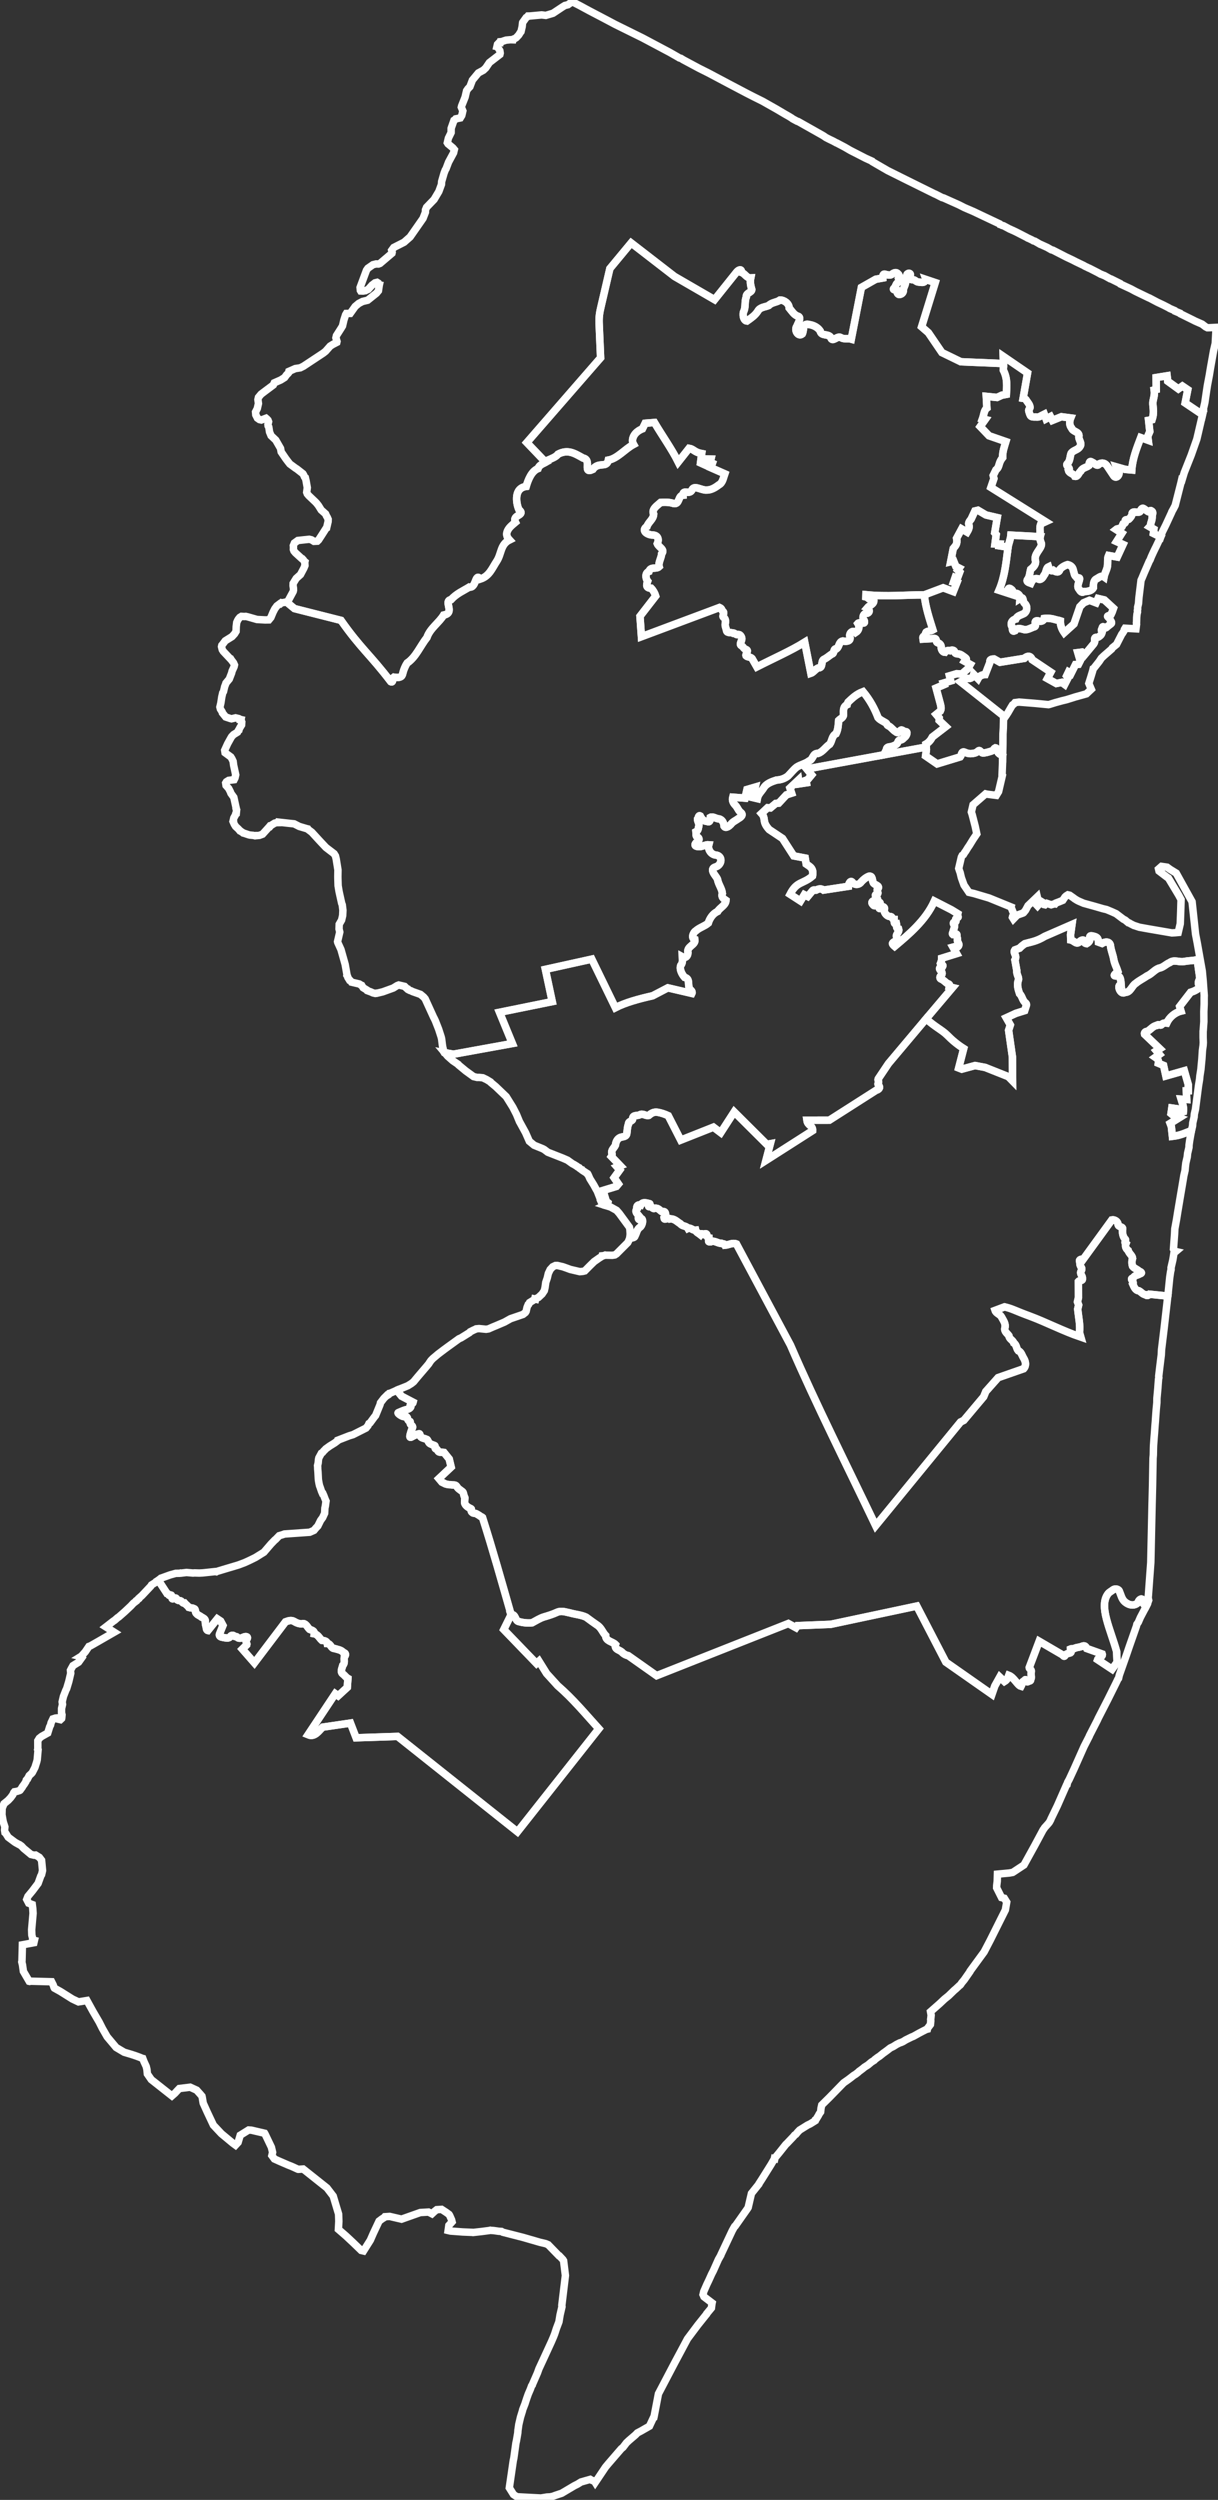 <?xml version="1.0" encoding="UTF-8" standalone="no"?>
<!-- Created with Inkscape (http://www.inkscape.org/) -->
<svg
   xmlns="http://www.w3.org/2000/svg"
   width="81.696"
   height="167.633">
  <rect width="100%" height="100%" fill="#333333" stroke="none"/>
  <g
     transform="translate(4.623,3.283)">
    <path
       style="fill:none;stroke:#ffffff;stroke-width:0.5;"
       d="M 5.999,102.684 L 6.567,103.554 C 6.683,103.557 6.691,103.792 6.827,103.679 C 6.919,103.647 6.853,103.812 6.913,103.86 C 6.922,104.046 7.114,103.805 7.194,103.893 C 7.238,104.025 7.351,104.048 7.477,104.055 C 7.585,104.093 7.622,104.246 7.76,104.217 C 7.851,104.322 7.972,104.393 8.046,104.508 C 8.153,104.544 8.282,104.523 8.38,104.586 C 8.539,104.611 8.435,104.842 8.56,104.917 C 8.637,105.035 8.792,105.053 8.89,105.154 C 9.001,105.204 9.137,105.27 9.152,105.407 C 9.131,105.553 9.172,105.702 9.212,105.838 C 9.206,105.906 9.234,106.038 9.322,106.056 L 9.953,105.273 L 10.175,105.421 L 10.332,105.714 L 10.106,106.271 C 10.049,106.397 10.145,106.49 10.277,106.503 C 10.394,106.536 10.527,106.554 10.649,106.558 C 10.749,106.539 10.795,106.521 10.836,106.441 C 10.897,106.356 11.037,106.348 11.094,106.437 C 11.173,106.489 11.249,106.424 11.3,106.517 C 11.351,106.575 11.509,106.589 11.581,106.55 C 11.669,106.516 11.822,106.434 11.921,106.469 C 12.02,106.503 11.958,106.621 11.902,106.689 C 11.875,106.773 11.88,106.879 11.936,106.953 C 11.944,106.972 11.925,106.994 11.922,107.014 L 11.631,107.3 L 12.442,108.226 L 14.527,105.471 C 14.72,105.4 14.914,105.332 15.111,105.446 C 15.28,105.555 15.525,105.646 15.719,105.588 C 15.913,105.599 16.012,105.854 16.143,105.975 C 16.291,106.037 16.484,106.069 16.458,106.273 C 16.705,106.319 16.795,106.559 16.966,106.712 C 17.097,106.73 17.306,106.745 17.333,106.926 C 17.561,106.932 17.577,107.26 17.801,107.259 C 18.018,107.325 18.264,107.346 18.412,107.53 C 18.59,107.562 18.582,107.715 18.47,107.832 C 18.435,108.02 18.527,108.238 18.373,108.387 C 18.334,108.544 18.178,108.824 18.367,108.963 C 18.511,109.069 18.574,109.191 18.713,109.268 L 18.67,109.868 L 18.058,110.431 L 17.866,110.29 L 16.038,113.041 C 16.277,113.142 16.456,113.063 16.605,112.949 C 16.755,112.835 16.881,112.664 17.023,112.533 L 18.883,112.26 L 19.263,113.246 L 22.044,113.155 L 30.085,119.55 L 35.543,112.639 C 34.652,111.658 33.815,110.644 32.782,109.75 L 32.041,108.936 L 31.528,108.111 L 31.363,108.265 L 29.166,105.989 L 29.65,105.011 C 29.648,105.002 29.66,104.989 29.657,104.981 C 29.035,102.802 28.425,100.625 27.739,98.47 C 27.71,98.442 27.664,98.432 27.624,98.411 C 27.581,98.389 27.537,98.341 27.486,98.315 C 27.41,98.276 27.335,98.216 27.257,98.198 C 27.208,98.186 27.105,98.188 27.074,98.155 C 27.061,98.141 27.032,98.125 27.02,98.111 C 26.965,98.044 26.979,98.013 26.995,97.944 C 27.007,97.894 26.965,97.883 26.918,97.862 C 26.755,97.788 26.521,97.633 26.539,97.421 C 26.546,97.343 26.54,97.28 26.558,97.201 C 26.577,97.122 26.523,97.098 26.502,97.027 C 26.483,96.962 26.464,96.794 26.407,96.749 C 26.31,96.671 26.184,96.59 26.107,96.518 C 26.045,96.461 26.01,96.353 25.93,96.317 C 25.841,96.277 25.742,96.305 25.649,96.283 C 25.571,96.265 25.509,96.283 25.429,96.264 C 25.172,96.205 25.352,96.265 25.017,96.104 L 24.816,95.865 L 25.637,95.093 L 25.507,94.55 L 25.158,94.116 C 25.079,94.111 25.025,94.095 24.938,94.097 C 24.775,94.099 24.776,94.045 24.693,93.911 C 24.668,93.871 24.618,93.9 24.578,93.852 C 24.534,93.8 24.593,93.675 24.529,93.649 C 24.423,93.604 24.228,93.56 24.155,93.465 C 24.113,93.41 24.053,93.258 24.015,93.24 C 24.003,93.235 23.996,93.239 23.984,93.233 C 23.849,93.164 23.651,93.157 23.579,93.043 C 23.563,93.016 23.542,92.884 23.523,92.869 C 23.46,92.816 23.055,93.03 22.996,93.067 C 22.753,93.218 22.929,92.804 22.959,92.674 C 22.977,92.599 23.055,92.468 23.054,92.407 C 23.052,92.291 22.892,92.285 22.89,92.144 C 22.887,91.935 22.904,92.127 22.797,91.994 C 22.702,91.877 22.737,91.925 22.71,91.814 C 22.694,91.744 22.593,91.652 22.511,91.703 C 22.414,91.764 21.993,91.481 22.09,91.445 C 22.253,91.383 22.395,91.307 22.55,91.263 C 22.628,91.24 22.753,91.214 22.829,91.167 C 22.857,91.149 22.956,91.069 22.925,91.029 C 22.895,90.992 22.871,90.944 22.923,90.901 C 22.996,90.839 23.064,90.847 23.087,90.746 L 22.315,90.342 L 21.99,89.946 L 21.561,90.134 L 21.493,90.151 L 21.441,90.235 L 21.366,90.282 L 21.336,90.275 L 21.127,90.483 L 20.897,90.782 L 20.869,90.904 L 20.57,91.636 L 20.481,91.744 L 20.199,92.128 L 20.124,92.174 L 20.058,92.319 L 19.924,92.481 L 19.052,92.92 L 18.811,92.992 L 18.035,93.293 L 18.028,93.323 L 17.833,93.47 L 17.495,93.68 L 17.226,93.874 L 17.181,93.928 L 17.099,94.005 L 17.01,94.113 L 16.972,94.136 L 16.935,94.16 L 16.765,94.473 L 16.737,94.595 L 16.718,94.815 L 16.697,94.906 L 16.69,94.937 L 16.683,94.967 L 16.675,94.998 L 16.685,95.096 L 16.687,95.225 L 16.705,95.422 L 16.728,95.876 L 16.737,95.974 L 16.779,96.209 L 16.811,96.345 L 16.851,96.45 L 16.946,96.729 L 17.009,96.872 L 17.04,96.879 L 17.103,97.022 L 17.142,97.128 L 17.182,97.233 L 17.245,97.376 L 17.198,97.718 L 17.169,97.84 L 17.152,98.189 L 17.02,98.479 L 16.88,98.671 L 16.696,99.045 L 16.57,99.176 L 16.436,99.337 L 16.15,99.463 L 14.878,99.552 L 14.454,99.582 L 14.348,99.622 L 14.107,99.694 L 13.853,99.956 L 13.816,99.979 L 13.562,100.241 L 13.079,100.802 L 12.516,101.153 L 12.118,101.349 L 11.794,101.498 L 11.372,101.657 L 10.648,101.873 L 9.924,102.09 L 9.886,102.113 L 9.825,102.099 L 9.069,102.179 L 8.97,102.189 L 8.743,102.2 L 8.425,102.19 L 8.326,102.199 L 7.886,102.161 L 7.523,102.205 L 7.492,102.198 L 7.424,102.214 L 7.167,102.218 L 6.789,102.323 L 6.194,102.537 L 6.15,102.591 L 5.999,102.684 z"
       id="District_01" />
    <path
       style="fill:none;stroke:#ffffff;stroke-width:0.5;"
       d="M 72.271,104.404 C 72.263,104.4 72.25,104.401 72.241,104.397 C 72.111,104.343 72.027,104.225 72.024,104.09 C 72.017,103.812 71.782,103.972 71.729,104.117 C 71.678,104.255 71.555,104.306 71.421,104.335 C 71.197,104.366 70.99,104.269 70.827,104.132 C 70.614,103.953 70.559,103.648 70.451,103.403 C 70.383,103.249 70.135,103.235 70.018,103.334 C 69.914,103.423 69.792,103.47 69.703,103.582 C 69.379,103.996 69.414,104.594 69.595,105.289 C 69.776,105.985 70.086,106.769 70.275,107.469 L 70.302,108.181 L 69.968,108.649 L 68.995,108.005 C 69.01,107.957 69.035,107.949 69.077,107.928 C 69.158,107.866 69.36,107.769 69.307,107.629 L 68.27,107.259 C 68.149,106.974 67.993,107.107 67.882,107.137 C 67.747,107.181 67.607,107.183 67.474,107.234 C 67.394,107.317 67.259,107.252 67.172,107.292 C 67.169,107.37 67.281,107.483 67.176,107.55 C 67.054,107.593 66.895,107.596 66.815,107.723 C 66.752,107.859 66.692,107.723 66.632,107.68 L 65.079,106.773 L 64.41,108.543 C 64.42,108.63 64.557,108.675 64.55,108.768 C 64.53,108.906 64.536,109.047 64.55,109.185 C 64.558,109.251 64.518,109.304 64.507,109.368 C 64.501,109.46 64.407,109.422 64.357,109.461 C 64.318,109.513 64.212,109.502 64.205,109.426 C 64.206,109.372 64.165,109.31 64.121,109.374 C 64.083,109.438 63.977,109.452 63.956,109.528 C 63.926,109.624 63.911,109.704 63.862,109.795 C 63.63,109.729 63.385,109.19 63.039,109.058 C 62.982,109.208 62.945,109.354 62.75,109.472 L 62.435,109.174 L 62.103,109.771 L 61.908,110.335 L 58.818,108.172 L 56.869,104.414 L 51.097,105.638 L 48.863,105.727 L 48.766,105.865 L 48.254,105.586 L 39.419,109.081 L 37.518,107.74 C 37.377,107.716 37.251,107.647 37.143,107.557 C 36.983,107.334 36.563,107.362 36.664,106.996 C 36.46,106.787 35.997,106.775 36.002,106.393 C 35.801,106.187 35.72,105.905 35.483,105.727 C 35.22,105.545 34.947,105.352 34.686,105.156 C 34.358,105.002 33.975,104.978 33.627,104.878 C 33.324,104.822 33.039,104.697 32.74,104.832 C 32.459,104.962 32.161,105.056 31.866,105.141 C 31.581,105.229 31.332,105.396 31.068,105.534 C 30.779,105.571 30.447,105.531 30.157,105.45 C 29.917,105.385 29.979,104.955 29.657,104.981 C 29.66,104.989 29.648,105.002 29.65,105.011 C 29.65,105.011 29.65,105.011 29.65,105.011 L 29.166,105.989 L 31.363,108.265 L 31.528,108.111 L 32.041,108.936 L 32.782,109.75 C 33.815,110.644 34.652,111.658 35.543,112.639 L 30.085,119.55 L 22.044,113.155 L 19.263,113.246 L 18.883,112.26 L 17.023,112.533 C 16.881,112.664 16.755,112.835 16.605,112.949 C 16.456,113.063 16.277,113.142 16.038,113.041 L 17.866,110.29 L 18.058,110.431 L 18.67,109.868 L 18.713,109.268 C 18.574,109.191 18.511,109.069 18.367,108.963 C 18.178,108.824 18.334,108.544 18.373,108.387 C 18.527,108.238 18.435,108.02 18.47,107.832 C 18.582,107.715 18.59,107.562 18.412,107.53 C 18.264,107.346 18.018,107.325 17.801,107.259 C 17.577,107.26 17.561,106.932 17.333,106.926 C 17.306,106.745 17.097,106.73 16.966,106.712 C 16.795,106.559 16.705,106.319 16.458,106.273 C 16.484,106.069 16.291,106.037 16.143,105.975 C 16.012,105.854 15.913,105.599 15.719,105.588 C 15.525,105.646 15.28,105.555 15.111,105.446 C 14.914,105.332 14.72,105.4 14.527,105.471 L 12.442,108.226 L 11.631,107.3 L 11.922,107.014 C 11.925,106.994 11.944,106.972 11.936,106.953 C 11.88,106.879 11.875,106.773 11.902,106.689 C 11.958,106.621 12.02,106.503 11.921,106.469 C 11.822,106.434 11.669,106.516 11.581,106.55 C 11.509,106.589 11.351,106.575 11.3,106.517 C 11.249,106.424 11.173,106.489 11.094,106.437 C 11.037,106.348 10.897,106.356 10.836,106.441 C 10.795,106.521 10.749,106.539 10.649,106.558 C 10.527,106.554 10.394,106.536 10.277,106.503 C 10.145,106.49 10.049,106.397 10.106,106.271 L 10.332,105.714 L 10.175,105.421 L 9.953,105.273 L 9.322,106.056 C 9.234,106.038 9.206,105.906 9.212,105.838 C 9.172,105.702 9.131,105.553 9.152,105.407 C 9.137,105.27 9.001,105.204 8.89,105.154 C 8.792,105.053 8.637,105.035 8.56,104.917 C 8.435,104.842 8.539,104.611 8.38,104.586 C 8.282,104.523 8.153,104.544 8.046,104.508 C 7.972,104.393 7.851,104.322 7.76,104.217 C 7.622,104.246 7.585,104.093 7.477,104.055 C 7.351,104.048 7.238,104.025 7.194,103.893 C 7.114,103.805 6.922,104.046 6.913,103.86 C 6.853,103.812 6.919,103.647 6.827,103.679 C 6.691,103.792 6.683,103.557 6.567,103.554 L 5.999,102.684 L 5.842,102.808 L 5.767,102.855 L 5.542,102.995 L 5.49,103.079 L 4.894,103.711 L 4.693,103.888 L 4.686,103.919 L 4.528,104.043 L 4.521,104.073 L 4.327,104.22 L 4.155,104.405 L 3.745,104.791 L 3.341,105.146 L 3.266,105.193 L 3.064,105.37 L 2.989,105.417 L 2.48,105.812 L 3.039,106.167 L 1.928,106.806 L 1.447,107.08 L 1.342,107.119 L 1.098,107.48 L 0.837,107.772 L 0.8,107.795 L 0.861,107.809 L 0.884,107.847 L 0.647,108.177 L 0.272,108.41 L 0.161,108.609 L 0.102,108.724 L 0.121,108.921 L 0.043,109.255 L -0.007,109.469 L -0.151,109.948 L -0.209,110.063 L -0.289,110.269 L -0.369,110.475 L -0.383,110.536 L -0.419,110.688 L -0.454,110.84 L -0.429,111.007 L -0.493,111.281 L -0.495,111.569 L -0.463,111.705 L -0.482,111.925 L -0.489,111.955 L -0.571,112.032 L -0.723,111.997 L -0.747,111.959 L -0.801,111.915 L -0.899,111.924 L -1.072,111.98 L -1.197,112.24 L -1.232,112.392 L -1.291,112.507 L -1.421,112.926 L -1.826,113.152 L -1.984,113.276 L -2.087,113.444 L -2.086,113.99 L -2.093,114.021 L -2.069,114.058 L -2.127,114.718 L -2.155,114.84 L -2.278,115.229 L -2.336,115.343 L -2.454,115.573 L -2.498,115.627 L -2.663,115.781 L -2.78,116.01 L -2.818,116.034 L -2.862,116.087 L -2.876,116.148 L -2.884,116.179 L -2.987,116.347 L -3.128,116.539 L -3.135,116.569 L -3.276,116.761 L -3.313,116.785 L -3.487,116.84 L -3.653,116.866 L -3.698,116.92 L -3.764,117.065 L -3.904,117.257 L -4.076,117.441 L -4.353,117.666 L -4.425,117.841 L -4.498,118.017 L -4.482,118.085 L -4.492,118.403 L -4.409,118.872 L -4.297,119.219 L -4.316,119.439 L -4.29,119.605 L -4.237,119.65 L -4.073,119.912 L -3.636,120.239 L -3.552,120.291 L -3.353,120.401 L -3.322,120.408 L -3.184,120.504 L -3.03,120.669 L -2.868,120.802 L -2.546,121.07 L -2.333,121.12 L -2.234,121.11 L -1.982,121.265 L -1.834,121.46 L -1.77,122.149 L -1.834,122.423 L -1.885,122.507 L -2.067,123.01 L -2.438,123.501 L -2.75,123.878 L -2.83,124.084 L -2.697,124.34 L -2.46,124.427 L -2.426,124.691 L -2.405,125.017 L -2.501,126.118 L -2.488,126.474 L -2.423,126.746 L -2.43,126.776 L -2.399,126.783 L -2.345,126.828 L -2.315,126.835 L -2.35,126.987 L -3.121,127.128 L -3.149,128.213 L -3.163,128.274 L -3.114,128.478 L -3.054,128.909 L -2.664,129.577 L -2.634,129.584 L -2.566,129.568 L -1.163,129.605 L -1.053,129.823 L -0.997,129.997 L -0.974,130.034 L -0.576,130.255 L 0.236,130.765 L 0.641,130.956 L 1.208,130.863 L 1.614,131.599 L 2.027,132.305 L 2.247,132.741 L 2.566,133.297 L 3.169,134.014 L 3.705,134.332 L 4.185,134.475 L 4.513,134.584 L 4.749,134.671 L 4.925,134.744 L 4.955,134.751 L 5.035,134.962 L 5.184,135.285 L 5.2,135.353 L 5.233,135.489 L 5.26,135.784 L 5.524,136.167 L 6.907,137.258 L 7.108,137.081 L 7.28,136.896 L 7.406,136.765 L 8.133,136.677 L 8.568,136.875 L 8.823,137.159 L 8.923,137.278 L 8.939,137.346 L 9.007,137.747 L 9.282,138.356 L 9.69,139.221 L 10.23,139.796 L 10.983,140.421 L 11.175,140.562 L 11.347,140.377 L 11.49,139.897 L 11.528,139.874 L 12.053,139.547 L 12.243,139.559 L 12.547,139.63 L 13.004,139.736 L 13.125,139.764 L 13.149,139.802 L 13.581,140.704 L 13.613,140.84 L 13.662,141.044 L 13.612,141.257 L 13.783,141.489 L 14.073,141.621 L 14.714,141.898 L 14.92,141.978 L 15.356,142.176 L 15.386,142.183 L 15.712,142.163 L 17.309,143.433 L 17.727,143.979 L 18.088,145.186 L 18.104,145.671 L 18.075,146.21 L 18.582,146.649 L 19.083,147.118 L 19.606,147.625 L 19.759,147.66 L 20.217,146.933 L 20.421,146.467 L 20.802,145.657 L 20.997,145.51 L 21.147,145.416 L 21.192,145.363 L 21.517,145.342 L 21.791,145.406 L 22.309,145.526 L 23.567,145.081 L 24.12,145.049 L 24.349,145.167 L 24.514,145.013 L 24.671,144.889 L 24.996,144.868 L 25.303,145.068 L 25.495,145.209 L 25.518,145.246 L 25.541,145.284 L 25.667,145.57 L 25.7,145.706 L 25.484,145.944 L 25.436,146.286 L 25.589,146.322 L 26.408,146.384 L 27.076,146.411 L 27.106,146.418 L 27.666,146.356 L 28.196,146.287 L 28.264,146.27 L 28.294,146.277 L 28.484,146.289 L 28.826,146.337 L 29.015,146.349 L 29.1,146.401 L 30.462,146.75 L 31.605,147.08 L 31.97,147.165 L 32.145,147.238 L 32.87,147.984 L 32.901,147.991 L 33.132,148.237 L 33.155,148.275 L 33.179,148.312 L 33.301,149.303 L 33.061,151.301 L 33.07,151.399 L 33.063,151.43 L 32.943,151.947 L 32.867,152.411 L 32.7,152.853 L 32.584,153.211 L 32.504,153.417 L 32.366,153.738 L 31.846,154.868 L 31.524,155.563 L 31.429,155.83 L 31.086,156.617 L 31.079,156.647 L 31.034,156.701 L 30.947,156.937 L 30.809,157.258 L 30.714,157.525 L 30.606,157.852 L 30.599,157.883 L 30.439,158.295 L 30.418,158.386 L 30.288,158.805 L 30.253,158.957 L 30.175,159.292 L 30.127,159.634 L 30.12,159.664 L 30.108,159.854 L 30.018,160.379 L 29.983,160.531 L 29.84,161.557 L 29.826,161.617 L 29.805,161.709 L 29.539,163.54 L 29.82,163.99 L 30.042,164.138 L 30.232,164.15 L 31.658,164.225 L 32.059,164.158 L 32.286,164.147 L 32.354,164.131 L 32.384,164.138 L 32.595,164.058 L 32.874,163.963 L 33.047,163.907 L 33.903,163.4 L 34.121,163.291 L 34.346,163.15 L 34.965,162.974 L 35.049,163.025 L 35.255,163.105 L 35.302,163.18 L 35.99,162.153 L 36.169,161.938 L 37.046,160.923 L 37.166,160.823 L 37.396,160.523 L 37.56,160.369 L 38.001,159.99 L 38.128,159.859 L 38.421,159.703 L 38.459,159.68 L 38.939,159.406 L 39.196,158.856 L 39.233,158.833 L 39.247,158.772 L 39.541,157.236 L 40.636,155.149 L 41.033,154.407 L 41.489,153.551 L 42.186,152.622 L 42.684,152 L 42.773,151.892 L 42.78,151.862 L 43.093,151.485 L 43.133,151.174 L 43.14,151.143 L 42.595,150.728 L 42.532,150.585 L 42.582,150.372 L 42.786,149.906 L 42.911,149.646 L 42.977,149.501 L 43.108,149.211 L 43.226,148.982 L 43.562,148.226 L 43.724,147.943 L 43.731,147.912 L 44.493,146.293 L 44.604,146.094 L 44.655,146.009 L 44.693,145.986 L 45.508,144.828 L 45.56,144.744 L 45.708,144.105 L 45.751,143.922 L 45.779,143.8 L 46.277,143.178 L 46.284,143.148 L 46.483,142.841 L 47.097,141.861 L 47.31,141.494 L 47.317,141.463 L 47.348,141.47 L 47.362,141.409 L 47.63,141.087 L 48.083,140.518 L 48.165,140.441 L 48.59,139.995 L 48.679,139.887 L 48.754,139.84 L 48.888,139.679 L 49.014,139.548 L 49.052,139.525 L 49.24,139.408 L 49.54,139.221 L 49.72,139.135 L 49.833,139.065 L 49.945,138.995 L 50.02,138.948 L 50.058,138.924 L 50.065,138.894 L 50.072,138.864 L 50.11,138.84 L 50.213,138.672 L 50.265,138.588 L 50.323,138.473 L 50.42,138.335 L 50.446,138.084 L 50.488,137.902 L 50.495,137.871 L 50.995,137.378 L 51.964,136.384 L 52.272,136.167 L 52.466,136.02 L 52.623,135.896 L 52.661,135.872 L 52.774,135.802 L 52.931,135.679 L 53.013,135.601 L 53.05,135.578 L 53.245,135.431 L 53.365,135.33 L 53.44,135.284 L 53.59,135.19 L 53.829,134.989 L 54.017,134.872 L 54.061,134.819 L 54.256,134.671 L 54.368,134.601 L 54.645,134.377 L 54.683,134.354 L 54.915,134.183 L 55.072,134.059 L 55.11,134.036 L 55.29,133.95 L 55.365,133.903 L 55.515,133.809 L 55.733,133.7 L 55.801,133.683 L 55.944,133.62 L 56.132,133.504 L 56.53,133.308 L 56.636,133.268 L 57.042,133.042 L 57.297,132.909 L 57.515,132.799 L 57.583,132.783 L 57.597,132.722 L 57.783,132.476 L 57.809,132.226 L 57.8,132.127 L 57.807,132.097 L 57.833,131.846 L 57.791,131.612 L 58.397,131.079 L 58.561,130.925 L 58.725,130.77 L 59.002,130.546 L 59.375,130.184 L 59.495,130.083 L 59.741,129.852 L 59.778,129.828 L 59.823,129.774 L 59.875,129.69 L 60.053,129.475 L 60.438,128.923 L 60.445,128.893 L 61.387,127.604 L 61.791,126.831 L 62.811,124.791 L 62.901,124.266 L 62.738,124.004 L 62.555,123.961 L 62.226,123.307 L 62.231,123.148 L 62.265,122.867 L 62.279,122.389 L 63.067,122.315 L 63.301,122.274 L 63.376,122.227 L 64.058,121.776 L 64.78,120.468 L 65.346,119.413 L 65.391,119.359 L 65.442,119.275 L 65.658,119.036 L 65.748,118.929 L 65.799,118.844 L 65.858,118.73 L 65.865,118.699 L 66.298,117.805 L 66.912,116.408 L 66.949,116.385 L 66.985,116.233 L 67.095,116.034 L 67.417,115.339 L 68.09,113.827 L 68.442,113.139 L 68.449,113.108 L 68.978,112.076 L 69.044,111.931 L 69.691,110.67 L 70.234,109.577 L 70.358,109.317 L 70.403,109.263 L 70.417,109.203 L 70.452,109.05 L 70.923,107.716 L 71.126,107.122 L 71.604,105.757 L 71.611,105.726 L 71.632,105.635 L 71.728,105.497 L 71.867,105.176 L 72.213,104.519 L 72.271,104.404 z"
       id="District_02" />
    <path
       style="fill:none;stroke:#ffffff;stroke-width:0.5;"
       d="M 73.705,83.626 L 72.483,83.502 C 72.413,83.575 72.301,83.637 72.218,83.537 C 72.026,83.52 71.916,83.345 71.766,83.271 C 71.536,83.262 71.436,83.002 71.357,82.823 C 71.485,82.655 71.092,82.461 71.388,82.413 C 71.471,82.218 71.682,82.243 71.839,82.133 C 72.041,82.087 71.882,81.988 71.783,81.959 C 71.658,81.827 71.457,81.779 71.345,81.633 C 71.284,81.461 71.289,81.262 71.344,81.087 C 71.321,80.901 71.106,80.776 71.047,80.569 C 70.908,80.461 70.827,80.295 70.896,80.117 C 70.729,80.006 70.98,79.895 70.815,79.777 C 70.686,79.615 70.662,79.393 70.661,79.196 C 70.771,78.925 70.376,79.045 70.367,78.807 C 70.35,78.605 70.118,78.487 69.953,78.518 L 68.018,81.18 C 67.888,81.107 67.702,81.209 67.816,81.357 C 67.787,81.5 67.842,81.623 67.921,81.735 C 67.995,81.871 67.823,81.967 67.866,82.107 C 67.894,82.226 67.996,82.32 67.978,82.454 C 68.003,82.644 67.797,82.54 67.708,82.648 L 67.711,83.739 L 67.647,84.013 L 67.726,84.224 L 67.663,84.498 C 67.715,85.035 67.847,85.595 67.779,86.065 L 67.868,86.375 C 66.67,85.968 65.536,85.372 64.441,84.968 C 63.37,84.573 63.308,84.483 62.756,84.351 L 62.123,84.589 C 62.188,84.79 62.444,84.84 62.539,85.006 C 62.661,85.244 62.858,85.477 62.779,85.768 C 62.72,85.997 62.936,86.129 63.045,86.279 C 63.072,86.523 63.308,86.562 63.379,86.774 C 63.571,86.897 63.539,87.133 63.676,87.292 C 63.885,87.369 63.928,87.627 64.04,87.794 C 64.174,88.018 64.226,88.287 64.037,88.499 L 62.326,89.096 L 61.499,90.026 L 61.354,90.378 L 60.023,91.961 L 59.805,92.071 L 54.112,99.024 C 52.181,94.986 50.122,90.903 48.395,86.913 L 44.775,80.135 C 44.502,80.025 44.271,80.194 44.018,80.216 C 43.967,80.081 43.851,80.152 43.758,80.091 C 43.539,80.106 43.251,79.854 43.044,79.989 C 42.795,80.018 42.957,79.872 42.941,79.741 C 42.727,79.723 42.884,79.398 42.656,79.45 C 42.531,79.639 42.482,79.317 42.354,79.508 C 42.241,79.416 42.074,79.362 42.038,79.21 C 41.849,79.238 41.686,79.007 41.521,79.089 C 41.406,78.893 41.155,78.971 41.015,78.779 C 40.783,78.641 40.618,78.425 40.32,78.457 C 40.198,78.319 39.941,78.587 39.918,78.395 C 40.069,78.273 40.067,77.855 39.79,77.981 C 39.658,77.909 39.531,77.696 39.3,77.738 C 39.128,77.832 39.091,77.553 38.973,77.63 C 38.745,77.67 39.025,77.448 38.954,77.433 C 38.736,77.384 38.478,77.279 38.357,77.519 C 38.156,77.463 38.044,77.607 38.103,77.781 C 37.927,77.971 38.135,78.123 38.248,78.264 C 38.114,78.412 38.24,78.612 38.402,78.428 C 38.554,78.514 38.454,78.912 38.298,79.013 C 38.091,79.155 38.078,79.402 37.974,79.579 C 37.945,79.748 37.757,79.707 37.613,79.752 L 37.54,79.928 L 37.481,80.042 L 36.728,80.797 L 36.615,80.868 L 36.449,80.893 L 36.001,80.885 L 35.971,80.878 L 35.866,80.918 L 35.767,80.927 L 35.76,80.957 L 35.572,81.074 L 35.228,81.315 L 34.937,81.6 L 34.601,81.939 L 34.465,81.972 L 34.367,81.981 L 34.269,81.99 L 34.116,81.955 L 33.629,81.841 L 33.393,81.754 L 33.126,81.66 L 32.974,81.625 L 32.761,81.575 L 32.632,81.577 L 32.451,81.663 L 32.28,81.848 L 32.156,82.108 L 32.113,82.291 L 32.099,82.351 L 32.085,82.412 L 31.983,82.71 L 31.936,83.051 L 31.886,83.265 L 31.738,83.487 L 31.492,83.718 L 31.312,83.805 L 31.305,83.835 L 31.244,83.821 L 31.237,83.851 L 31.086,83.945 L 31.011,83.991 L 30.899,84.061 L 30.84,84.176 L 30.803,84.199 L 30.73,84.375 L 30.666,84.649 L 30.614,84.733 L 30.457,84.857 L 30.178,84.953 L 29.62,85.144 L 29.215,85.37 L 28.68,85.599 L 28.432,85.701 L 28.146,85.827 L 27.98,85.853 L 27.509,85.807 L 27.312,85.826 L 27.274,85.849 L 27.131,85.912 L 26.913,86.022 L 26.869,86.076 L 26.306,86.426 L 26.163,86.489 L 25.391,87.047 L 25.159,87.218 L 24.77,87.512 L 24.411,87.814 L 24.284,87.945 L 24.188,88.083 L 24.136,88.167 L 24.003,88.328 L 23.385,89.051 L 23.118,89.374 L 22.96,89.498 L 22.885,89.544 L 22.81,89.591 L 22.773,89.614 L 22.735,89.638 L 22.487,89.74 L 22.027,89.922 L 21.99,89.946 L 22.315,90.342 L 23.087,90.746 C 23.064,90.847 22.996,90.839 22.923,90.901 C 22.871,90.944 22.895,90.992 22.925,91.029 C 22.956,91.069 22.857,91.149 22.829,91.167 C 22.753,91.214 22.628,91.24 22.55,91.263 C 22.395,91.307 22.253,91.383 22.09,91.445 C 21.993,91.481 22.414,91.764 22.511,91.703 C 22.593,91.652 22.694,91.744 22.71,91.814 C 22.737,91.925 22.702,91.877 22.797,91.994 C 22.904,92.127 22.887,91.935 22.89,92.144 C 22.892,92.285 23.052,92.291 23.054,92.407 C 23.055,92.468 22.977,92.599 22.959,92.674 C 22.929,92.804 22.753,93.218 22.996,93.067 C 23.055,93.03 23.46,92.816 23.523,92.869 C 23.542,92.884 23.563,93.016 23.579,93.043 C 23.651,93.157 23.849,93.164 23.984,93.233 C 23.996,93.239 24.003,93.235 24.015,93.24 C 24.053,93.258 24.113,93.41 24.155,93.465 C 24.228,93.56 24.423,93.604 24.529,93.649 C 24.593,93.675 24.534,93.8 24.578,93.852 C 24.618,93.9 24.668,93.871 24.693,93.911 C 24.776,94.045 24.775,94.099 24.938,94.097 C 25.025,94.095 25.079,94.111 25.158,94.116 L 25.507,94.55 L 25.637,95.093 L 24.816,95.865 L 25.017,96.104 C 25.352,96.265 25.172,96.205 25.429,96.264 C 25.509,96.283 25.571,96.265 25.649,96.283 C 25.742,96.305 25.841,96.277 25.93,96.317 C 26.01,96.353 26.045,96.461 26.107,96.518 C 26.184,96.59 26.31,96.671 26.407,96.749 C 26.464,96.794 26.483,96.962 26.502,97.027 C 26.523,97.098 26.577,97.122 26.558,97.201 C 26.54,97.28 26.546,97.343 26.539,97.421 C 26.521,97.633 26.755,97.788 26.918,97.862 C 26.965,97.883 27.007,97.894 26.995,97.944 C 26.979,98.013 26.965,98.044 27.02,98.111 C 27.032,98.125 27.061,98.141 27.074,98.155 C 27.105,98.188 27.208,98.186 27.257,98.198 C 27.335,98.216 27.41,98.276 27.486,98.315 C 27.537,98.341 27.581,98.389 27.624,98.411 C 27.664,98.432 27.71,98.442 27.739,98.47 C 28.425,100.625 29.035,102.802 29.657,104.981 C 29.979,104.955 29.917,105.385 30.157,105.45 C 30.447,105.531 30.779,105.571 31.068,105.534 C 31.332,105.396 31.581,105.229 31.866,105.141 C 32.161,105.056 32.459,104.962 32.74,104.832 C 33.039,104.697 33.324,104.822 33.627,104.878 C 33.975,104.978 34.358,105.002 34.686,105.156 C 34.947,105.352 35.22,105.545 35.483,105.727 C 35.72,105.905 35.801,106.187 36.002,106.393 C 35.997,106.775 36.46,106.787 36.664,106.996 C 36.563,107.362 36.983,107.334 37.143,107.557 C 37.251,107.647 37.377,107.716 37.518,107.74 L 39.419,109.081 L 48.254,105.586 L 48.766,105.865 L 48.863,105.727 L 51.097,105.638 L 56.869,104.414 L 58.818,108.172 L 61.908,110.335 L 62.103,109.771 L 62.435,109.174 L 62.75,109.472 C 62.945,109.354 62.982,109.208 63.039,109.058 C 63.385,109.19 63.63,109.729 63.862,109.795 C 63.911,109.704 63.926,109.624 63.956,109.528 C 63.977,109.452 64.083,109.438 64.121,109.374 C 64.165,109.31 64.206,109.372 64.205,109.426 C 64.212,109.502 64.318,109.513 64.357,109.461 C 64.407,109.422 64.501,109.46 64.507,109.368 C 64.518,109.304 64.558,109.251 64.55,109.185 C 64.536,109.047 64.53,108.906 64.55,108.768 C 64.557,108.675 64.42,108.63 64.41,108.543 L 65.079,106.773 L 66.632,107.68 C 66.692,107.723 66.752,107.859 66.815,107.723 C 66.895,107.596 67.054,107.593 67.176,107.55 C 67.281,107.483 67.169,107.37 67.172,107.292 C 67.259,107.252 67.394,107.317 67.474,107.234 C 67.607,107.183 67.747,107.181 67.882,107.137 C 67.993,107.107 68.149,106.974 68.27,107.259 L 69.307,107.629 C 69.36,107.769 69.158,107.866 69.077,107.928 C 69.035,107.949 69.01,107.957 68.995,108.005 L 69.968,108.649 L 70.302,108.181 L 70.275,107.469 C 70.086,106.769 69.776,105.985 69.595,105.289 C 69.414,104.594 69.379,103.996 69.703,103.582 C 69.792,103.47 69.914,103.423 70.018,103.334 C 70.135,103.235 70.383,103.249 70.451,103.403 C 70.559,103.648 70.614,103.953 70.827,104.132 C 70.99,104.269 71.197,104.366 71.421,104.335 C 71.555,104.306 71.678,104.255 71.729,104.117 C 71.782,103.972 72.017,103.812 72.024,104.09 C 72.027,104.225 72.111,104.343 72.241,104.397 C 72.25,104.401 72.263,104.4 72.271,104.404 L 72.33,104.29 L 72.424,104.023 L 72.392,103.887 L 72.397,103.728 L 72.404,103.697 L 72.565,101.489 L 72.652,97.53 L 72.657,97.371 L 72.684,96.287 L 72.716,94.497 L 72.735,94.277 L 72.743,93.83 L 72.748,93.67 L 72.791,93.071 L 72.81,92.851 L 72.853,92.251 L 72.872,92.031 L 72.884,91.841 L 72.928,91.242 L 72.973,90.771 L 72.976,90.483 L 73.04,89.792 L 73.052,89.602 L 73.084,89.192 L 73.105,89.101 L 73.096,89.003 L 73.162,88.441 L 73.269,87.567 L 73.286,87.218 L 73.46,85.783 L 73.705,83.626 z"
       id="District_03" />
    <path
       style="fill:none;stroke:#ffffff;stroke-width:0.5;"
       d="M 75.29,72.54 C 74.91,72.656 74.645,72.841 74.015,72.918 L 73.943,72.259 L 73.864,72.048 L 74.465,71.675 L 74.137,71.566 L 73.922,71.388 L 73.976,71.016 L 74.348,71.07 C 74.503,71.33 74.613,71.298 74.753,71.261 C 74.792,70.902 74.675,70.69 74.596,70.422 L 74.975,70.446 L 74.95,69.863 L 75.079,69.86 L 75.08,69.444 L 74.815,68.516 L 73.577,68.869 L 73.422,68.159 L 73.07,68.013 C 73.084,67.892 73.104,67.772 72.874,67.615 L 73.144,67.421 L 72.943,67.182 L 73.168,67.042 L 72.144,66.065 C 72.118,65.952 72.215,65.876 72.315,65.881 C 72.541,65.783 72.694,65.518 72.953,65.484 C 73.09,65.369 73.163,65.482 73.248,65.456 C 73.33,65.431 73.315,65.286 73.633,65.321 C 73.803,64.94 74.17,64.619 74.59,64.517 L 74.501,64.208 L 75.236,63.256 C 75.404,63.203 75.475,63.178 75.628,63.09 C 75.717,63.038 75.814,62.956 75.813,62.844 C 75.82,62.781 75.759,62.734 75.757,62.671 C 75.738,62.511 75.84,62.432 75.849,62.275 L 75.678,61.08 C 75.298,61.147 75.059,61.136 74.786,61.193 C 74.468,61.255 74.124,61.041 73.839,61.262 C 73.581,61.369 73.387,61.602 73.11,61.638 C 72.807,61.75 72.619,62.033 72.315,62.159 C 72.068,62.333 71.787,62.461 71.558,62.656 C 71.28,62.824 71.206,63.279 70.84,63.259 C 70.676,63.374 70.531,63.233 70.465,63.076 C 70.4,62.919 70.408,62.741 70.574,62.748 C 70.559,62.559 70.563,62.085 70.261,62.162 C 70.074,62.169 70.102,62.105 70.16,62.042 C 70.219,61.98 70.319,61.918 70.362,61.865 C 70.277,61.595 70.127,61.343 70.076,61.028 C 70.025,60.718 69.895,60.454 69.864,60.145 C 69.833,59.838 69.521,59.835 69.293,59.98 L 69.056,59.893 C 69.047,59.582 68.925,59.542 68.671,59.482 C 68.455,59.431 68.463,59.52 68.476,59.629 C 68.489,59.738 68.491,59.866 68.262,59.996 C 68.204,59.985 68.112,59.958 68.124,59.9 C 68.157,59.746 67.983,59.694 67.82,59.829 C 67.598,60.126 67.436,59.797 67.197,59.749 L 67.183,59.393 L 67.278,58.709 L 65.457,59.504 C 64.891,59.848 64.536,59.879 64.123,59.996 C 63.966,60.105 63.867,60.188 63.764,60.298 L 63.448,60.416 C 63.289,60.638 63.628,60.767 63.451,61.091 L 63.577,61.794 C 63.549,62.074 63.746,62.266 63.686,62.429 C 63.568,62.748 63.663,63.048 63.761,63.345 C 63.955,63.526 63.947,63.822 64.189,63.99 C 64.224,64.025 64.228,64.068 64.221,64.126 L 64.106,64.484 L 63.518,64.668 L 62.871,64.966 L 63.144,65.447 L 63.028,65.805 L 63.285,67.598 L 63.296,69.204 L 63.011,68.913 L 61.455,68.295 L 60.778,68.169 L 59.887,68.411 L 59.681,68.331 L 60.016,67.029 C 59.552,66.736 59.205,66.43 58.91,66.13 C 58.585,65.8 58.065,65.56 57.497,65.032 L 54.969,68.037 L 54.281,69.064 C 54.252,69.119 54.28,69.183 54.306,69.23 C 54.325,69.283 54.286,69.335 54.271,69.382 C 54.254,69.438 54.304,69.482 54.334,69.525 C 54.364,69.568 54.375,69.607 54.367,69.661 C 54.35,69.718 54.287,69.767 54.24,69.792 C 54.214,69.805 54.201,69.815 54.172,69.809 L 51.006,71.831 L 49.498,71.833 C 49.548,72.223 49.901,72.162 49.881,72.532 L 46.752,74.531 L 47.045,73.412 L 46.811,73.454 L 44.622,71.276 L 43.72,72.671 L 43.229,72.3 L 41.037,73.169 L 40.199,71.531 C 39.963,71.423 39.737,71.344 39.483,71.3 C 39.219,71.254 39.029,71.391 38.888,71.514 C 38.674,71.561 38.495,71.35 38.288,71.471 C 38.13,71.554 37.82,71.462 37.815,71.714 C 37.83,71.938 37.52,71.857 37.533,72.097 C 37.45,72.28 37.45,72.522 37.422,72.713 C 37.391,72.968 37.161,72.922 36.971,72.993 C 36.78,73.082 36.677,73.29 36.661,73.499 C 36.579,73.69 36.332,73.846 36.428,74.086 C 36.449,74.14 36.415,74.226 36.386,74.269 L 36.98,74.888 L 36.769,74.968 L 36.946,75.169 L 36.568,75.691 L 36.856,76.111 L 36.722,76.272 L 35.824,76.545 L 36.041,77.269 L 36.148,77.358 L 36.127,77.449 L 35.947,77.536 L 36.335,77.658 L 36.733,77.879 L 36.911,78.081 L 37.593,79.01 L 37.625,79.145 L 37.646,79.471 L 37.62,79.722 L 37.613,79.752 C 37.757,79.707 37.945,79.748 37.974,79.579 C 38.078,79.402 38.091,79.155 38.298,79.013 C 38.454,78.912 38.554,78.514 38.402,78.428 C 38.24,78.612 38.114,78.412 38.248,78.264 C 38.135,78.123 37.927,77.971 38.103,77.781 C 38.044,77.607 38.156,77.463 38.357,77.519 C 38.478,77.279 38.736,77.384 38.954,77.433 C 39.025,77.448 38.745,77.67 38.973,77.63 C 39.091,77.553 39.128,77.832 39.3,77.738 C 39.531,77.696 39.658,77.909 39.79,77.981 C 40.067,77.855 40.069,78.273 39.918,78.395 C 39.941,78.587 40.198,78.319 40.32,78.457 C 40.618,78.425 40.783,78.641 41.015,78.779 C 41.155,78.971 41.406,78.893 41.521,79.089 C 41.686,79.007 41.849,79.238 42.038,79.21 C 42.074,79.362 42.241,79.416 42.354,79.508 C 42.482,79.317 42.531,79.639 42.656,79.45 C 42.884,79.398 42.727,79.723 42.941,79.741 C 42.957,79.872 42.795,80.018 43.044,79.989 C 43.251,79.854 43.539,80.106 43.758,80.091 C 43.851,80.152 43.967,80.081 44.018,80.216 C 44.271,80.194 44.502,80.025 44.775,80.135 L 48.395,86.913 C 50.122,90.903 52.181,94.986 54.112,99.024 L 59.805,92.071 L 60.023,91.961 L 61.354,90.378 L 61.499,90.026 L 62.326,89.096 L 64.037,88.499 C 64.226,88.287 64.174,88.018 64.04,87.794 C 63.928,87.627 63.885,87.369 63.676,87.292 C 63.539,87.133 63.571,86.897 63.379,86.774 C 63.308,86.562 63.072,86.523 63.045,86.279 C 62.936,86.129 62.72,85.997 62.779,85.768 C 62.858,85.477 62.661,85.244 62.539,85.006 C 62.444,84.84 62.188,84.79 62.123,84.589 L 62.756,84.351 C 63.308,84.483 63.37,84.573 64.441,84.968 C 65.536,85.372 66.67,85.968 67.868,86.375 L 67.779,86.065 C 67.847,85.595 67.715,85.035 67.663,84.498 L 67.726,84.224 L 67.647,84.013 L 67.711,83.739 L 67.708,82.648 C 67.797,82.54 68.003,82.644 67.978,82.454 C 67.996,82.32 67.894,82.226 67.866,82.107 C 67.823,81.967 67.995,81.871 67.921,81.735 C 67.842,81.623 67.787,81.5 67.816,81.357 C 67.702,81.209 67.888,81.107 68.018,81.18 L 69.953,78.518 C 70.118,78.487 70.35,78.605 70.367,78.807 C 70.376,79.045 70.771,78.925 70.661,79.196 C 70.662,79.393 70.686,79.615 70.815,79.777 C 70.98,79.895 70.729,80.006 70.896,80.117 C 70.827,80.295 70.908,80.461 71.047,80.569 C 71.106,80.776 71.321,80.901 71.344,81.087 C 71.289,81.262 71.284,81.461 71.345,81.633 C 71.457,81.779 71.658,81.827 71.783,81.959 C 71.882,81.988 72.041,82.087 71.839,82.133 C 71.682,82.243 71.471,82.218 71.388,82.413 C 71.092,82.461 71.485,82.655 71.357,82.823 C 71.436,83.002 71.536,83.262 71.766,83.271 C 71.916,83.345 72.026,83.52 72.218,83.537 C 72.301,83.637 72.413,83.575 72.483,83.502 L 73.705,83.626 L 73.712,83.596 L 73.836,82.373 L 73.891,82.001 L 73.926,81.849 L 73.924,81.72 L 74.044,81.202 L 74.12,80.739 L 74.24,80.638 L 74.179,80.624 L 74.086,80.474 L 74.16,79.465 L 74.177,79.116 L 74.295,78.469 L 74.364,78.036 L 74.53,77.048 L 74.703,76.029 L 74.785,75.535 L 74.828,75.353 L 74.863,75.201 L 74.882,74.98 L 74.916,74.699 L 74.937,74.608 L 75.008,74.304 L 75.034,74.053 L 75.041,74.023 L 75.084,73.84 L 75.126,73.657 L 75.131,73.498 L 75.179,73.156 L 75.186,73.126 L 75.29,72.54 z"
       id="District_04" />
    <path
       style="fill:none;stroke:#ffffff;stroke-width:0.5;"
       d="M 33.739,-3.158 L 33.469,-2.964 L 33.265,-2.915 L 33.078,-2.798 L 32.47,-2.394 L 31.987,-2.25 L 31.706,-2.283 L 30.919,-2.21 L 30.79,-2.208 L 30.746,-2.154 L 30.671,-2.107 L 30.434,-1.777 L 30.427,-1.747 L 30.4,-1.496 L 30.344,-1.253 L 30.322,-1.161 L 30.278,-1.108 L 30.226,-1.023 L 30.174,-0.939 L 30.003,-0.755 L 29.928,-0.708 L 29.891,-0.684 L 29.823,-0.668 L 29.785,-0.645 L 29.778,-0.614 L 29.619,-0.619 L 29.422,-0.601 L 29.324,-0.592 L 29.15,-0.536 L 29.045,-0.496 L 28.946,-0.487 L 28.939,-0.457 L 28.909,-0.464 L 28.871,-0.44 L 28.745,-0.309 L 28.737,-0.279 L 28.709,-0.157 L 28.74,-0.15 L 28.903,0.112 L 28.928,0.279 L 28.907,0.37 L 28.204,0.912 L 27.959,1.273 L 27.795,1.427 L 27.464,1.607 L 27.063,2.091 L 26.896,2.533 L 26.769,2.664 L 26.673,2.802 L 26.659,2.863 L 26.652,2.893 L 26.63,2.985 L 26.574,3.228 L 26.341,3.816 L 26.327,3.877 L 26.32,3.907 L 26.422,4.155 L 26.38,4.338 L 26.351,4.46 L 26.248,4.628 L 25.946,4.686 L 25.901,4.74 L 25.826,4.787 L 25.638,5.321 L 25.635,5.609 L 25.452,5.983 L 25.381,6.287 L 25.427,6.362 L 25.75,6.63 L 25.851,6.75 L 25.829,6.841 L 25.822,6.871 L 25.801,6.963 L 25.463,7.59 L 25.296,8.032 L 25.244,8.116 L 25.164,8.322 L 24.999,8.894 L 24.987,9.083 L 24.813,9.556 L 24.495,10.092 L 23.989,10.616 L 23.916,10.791 L 23.911,10.951 L 23.751,11.363 L 22.884,12.605 L 22.481,12.96 L 21.789,13.312 L 21.648,13.504 L 21.681,13.64 L 21.667,13.701 L 20.867,14.381 L 20.761,14.421 L 20.602,14.416 L 20.398,14.465 L 20.053,14.705 L 19.957,14.843 L 19.529,15.995 L 19.547,16.192 L 19.57,16.229 L 19.73,16.234 L 19.896,16.209 L 19.933,16.185 L 20.076,16.122 L 20.337,15.83 L 20.374,15.807 L 20.532,15.683 L 20.668,15.65 L 20.752,15.702 L 20.775,15.74 L 20.791,15.808 L 20.822,15.815 L 20.815,15.845 L 20.76,16.217 L 20.626,16.379 L 20.035,16.851 L 19.695,16.932 L 19.44,17.065 L 19.201,17.266 L 18.867,17.734 L 18.61,17.738 L 18.558,17.823 L 18.442,18.181 L 18.393,18.394 L 18.35,18.576 L 18.247,18.745 L 17.944,19.22 L 17.909,19.372 L 17.981,19.613 L 17.967,19.674 L 17.711,19.807 L 17.523,19.924 L 17.218,20.27 L 17.061,20.394 L 15.734,21.272 L 15.516,21.382 L 15.183,21.433 L 14.754,21.622 L 14.733,21.713 L 14.688,21.767 L 14.606,21.844 L 14.465,22.036 L 14.428,22.059 L 14.278,22.153 L 14.203,22.199 L 13.774,22.388 L 13.708,22.533 L 13.086,22.998 L 12.892,23.146 L 12.847,23.199 L 12.802,23.253 L 12.713,23.361 L 12.706,23.391 L 12.685,23.483 L 12.678,23.513 L 12.712,23.778 L 12.677,23.93 L 12.635,24.113 L 12.517,24.342 L 12.535,24.539 L 12.645,24.757 L 12.783,24.853 L 12.905,24.881 L 13.221,24.762 L 13.275,24.807 L 13.352,24.889 L 13.392,24.995 L 13.349,25.177 L 13.359,25.276 L 13.405,25.351 L 13.456,25.683 L 13.559,25.932 L 13.874,26.23 L 14.194,26.786 L 14.236,27.02 L 14.547,27.477 L 14.694,27.672 L 14.818,27.829 L 15.201,28.111 L 15.286,28.163 L 15.693,28.482 L 15.739,28.557 L 15.802,28.7 L 15.856,28.744 L 15.905,28.948 L 15.988,29.417 L 15.948,29.728 L 15.988,29.834 L 16.088,29.953 L 16.535,30.378 L 16.612,30.46 L 16.736,30.618 L 16.923,30.918 L 17.215,31.178 L 17.278,31.321 L 17.325,31.396 L 17.388,31.539 L 17.383,31.698 L 17.361,31.79 L 17.319,31.972 L 17.284,32.125 L 17.246,32.148 L 16.943,32.623 L 16.743,32.929 L 16.661,33.007 L 16.434,33.018 L 16.266,32.914 L 16.113,32.879 L 15.357,32.96 L 15.124,33.13 L 15.052,33.306 L 15.061,33.404 L 15.056,33.563 L 15.095,33.669 L 15.196,33.789 L 15.619,34.176 L 15.65,34.183 L 15.727,34.265 L 15.773,34.34 L 15.827,34.385 L 15.82,34.415 L 15.831,34.642 L 15.758,34.818 L 15.531,35.246 L 15.247,35.501 L 15.143,35.669 L 15.04,35.838 L 15.035,35.997 L 15.06,36.163 L 15.063,36.292 L 15.041,36.384 L 14.703,37.011 L 14.59,37.081 L 15.128,37.527 L 18.249,38.317 C 19.59,40.222 20.19,40.597 21.591,42.431 C 21.763,42.52 21.693,42.196 21.791,42.125 C 22.068,42.169 22.201,42.138 22.283,42.079 C 22.364,42.02 22.378,41.933 22.414,41.789 C 22.457,41.622 22.574,41.341 22.685,41.178 C 23.277,40.781 23.564,40.035 24.014,39.466 C 24.217,38.854 24.828,38.473 25.134,37.962 C 25.532,37.889 25.523,37.665 25.481,37.433 C 25.439,37.201 25.353,36.974 25.632,36.923 C 26.009,36.511 26.452,36.336 26.854,36.084 C 27.096,36.127 27.192,35.874 27.272,35.668 C 27.351,35.462 27.425,35.32 27.588,35.549 C 28.203,35.349 28.369,34.843 28.705,34.333 C 28.859,34.093 28.918,33.824 29.011,33.57 C 29.104,33.316 29.238,33.076 29.546,32.924 C 29.312,32.675 29.335,32.461 29.444,32.259 C 29.554,32.057 29.755,31.898 29.951,31.735 C 29.824,31.468 30.005,31.358 30.156,31.27 C 30.307,31.181 30.425,31.082 30.18,30.89 C 30.075,30.651 29.996,30.283 30.044,29.96 C 30.091,29.637 30.28,29.388 30.67,29.336 C 30.8,28.885 31.034,28.304 31.462,28.14 C 31.537,27.909 31.773,27.823 31.978,27.715 L 30.713,26.394 L 35.661,20.711 L 35.562,18.378 C 35.547,18.004 35.588,17.688 35.702,17.224 L 36.283,14.728 L 37.71,13.006 L 40.62,15.256 L 43.306,16.811 L 44.799,14.945 C 44.918,14.808 45.128,14.712 45.111,14.985 C 45.353,15.068 45.448,15.367 45.731,15.354 C 45.675,15.632 45.727,15.875 45.804,16.141 C 45.783,16.345 45.412,16.348 45.433,16.632 C 45.31,16.942 45.4,17.249 45.282,17.559 C 45.153,17.777 45.245,18.228 45.475,18.246 C 45.748,18.053 46.022,17.871 46.207,17.582 C 46.352,17.307 46.682,17.315 46.936,17.206 C 47.15,16.978 47.452,17.01 47.695,16.838 C 47.975,16.828 48.307,17.074 48.31,17.366 C 48.467,17.557 48.653,17.854 48.888,17.917 C 49.178,17.988 48.883,18.409 48.831,18.578 C 48.729,18.708 48.743,18.898 48.823,19.025 C 48.903,19.152 49.041,19.228 49.188,19.11 C 49.255,18.982 49.254,18.794 49.294,18.654 C 49.334,18.513 49.425,18.408 49.655,18.481 C 49.939,18.518 50.232,18.668 50.39,18.908 C 50.455,19.28 50.906,19.074 51.094,19.329 C 51.14,19.538 51.26,19.498 51.392,19.43 C 51.523,19.363 51.668,19.271 51.792,19.363 C 52.025,19.488 52.235,19.388 52.476,19.458 L 53.154,15.99 L 54.116,15.444 L 54.584,15.36 C 54.579,15.237 54.598,15.037 54.77,15.115 C 54.921,15.148 55.093,15.211 55.224,15.092 C 55.337,15 55.514,14.941 55.611,15.086 C 55.725,15.161 55.679,15.276 55.638,15.381 C 55.669,15.469 55.757,15.567 55.643,15.639 C 55.498,15.699 55.456,15.87 55.398,15.999 C 55.343,16.034 55.239,16.123 55.363,16.151 C 55.438,16.162 55.549,16.061 55.546,16.194 C 55.511,16.315 55.601,16.506 55.739,16.463 C 55.88,16.436 55.982,16.322 55.97,16.164 C 55.978,16.003 56.086,15.874 56.106,15.715 C 56.142,15.591 56.176,15.461 56.13,15.335 C 56.274,15.293 56.147,15.128 56.255,15.075 C 56.352,14.991 56.505,15.076 56.416,15.209 C 56.348,15.329 56.423,15.486 56.58,15.472 C 56.757,15.463 56.822,15.628 56.992,15.632 C 57.13,15.639 57.324,15.706 57.423,15.572 C 57.448,15.534 57.5,15.509 57.482,15.457 L 58.107,15.667 L 57.192,18.63 L 57.646,19.025 L 58.555,20.359 L 59.823,20.975 L 62.683,21.095 L 62.667,20.61 L 64.3,21.728 L 64.002,23.423 C 64.093,23.434 64.186,23.479 64.224,23.571 C 64.321,23.714 64.463,23.864 64.467,24.045 C 64.451,24.134 64.347,24.185 64.38,24.281 C 64.419,24.398 64.438,24.493 64.499,24.598 C 64.567,24.685 64.722,24.682 64.834,24.676 C 64.993,24.69 65.074,24.687 65.204,24.601 L 65.422,24.492 L 65.541,24.808 L 65.834,24.652 L 65.967,24.907 L 66.569,24.662 L 67.192,24.743 C 67.095,24.982 67.096,25.232 67.257,25.432 C 67.349,25.676 67.735,25.655 67.75,25.932 C 67.676,26.202 68.006,26.427 67.8,26.681 C 67.661,26.901 67.355,26.9 67.216,27.123 C 67.139,27.341 67.158,27.592 66.999,27.778 C 66.755,27.959 67.261,28.081 67.045,28.27 C 67.101,28.464 67.375,28.471 67.469,28.658 C 67.688,28.704 67.727,28.407 67.872,28.302 C 67.979,28.084 68.25,28.063 68.405,27.945 C 68.436,27.806 68.431,27.57 68.62,27.706 C 68.781,27.75 68.968,28.065 69.107,27.82 C 69.297,27.735 69.501,27.735 69.672,28.015 L 70.076,28.622 C 70.261,28.896 70.57,28.474 70.381,28.276 C 70.338,28.197 70.277,28.106 70.248,28.021 L 70.849,28.193 L 71.29,28.231 C 71.338,27.476 71.624,26.765 71.891,26.061 L 72.394,26.242 L 72.36,25.977 L 72.498,25.657 L 72.418,24.9 L 72.652,24.858 C 72.798,24.403 72.724,24.143 72.703,23.811 C 72.685,23.518 72.852,23.295 72.794,22.87 L 72.93,22.837 L 72.924,22.034 L 73.658,21.916 L 73.701,22.279 L 74.415,22.798 L 74.685,22.604 L 75.045,22.848 L 74.87,23.738 L 76.035,24.523 L 76.056,24.431 L 76.068,24.241 L 76.106,24.218 L 76.104,24.089 L 76.189,23.724 L 76.298,22.979 L 76.359,22.577 L 76.492,21.87 L 76.568,21.406 L 76.776,20.235 L 76.889,19.748 L 76.947,18.671 L 76.493,18.693 L 76.364,18.695 L 76.249,18.637 L 76.004,18.451 L 75.538,18.247 L 75.423,18.188 L 74.56,17.762 L 74.536,17.725 L 74.185,17.579 L 74.162,17.541 L 73.841,17.403 L 73.757,17.351 L 73.413,17.175 L 73.008,16.984 L 72.465,16.697 L 72.435,16.69 L 71.541,16.258 L 71.227,16.089 L 70.532,15.766 L 70.509,15.729 L 69.905,15.428 L 69.844,15.414 L 69.447,15.193 L 69.416,15.186 L 69.241,15.113 L 69.21,15.106 L 69.011,14.995 L 68.438,14.702 L 68.407,14.695 L 68.293,14.636 L 68.148,14.57 L 68.063,14.518 L 67.544,14.269 L 67.315,14.151 L 66.91,13.961 L 66.795,13.902 L 66.222,13.608 L 65.992,13.491 L 65.901,13.47 L 65.618,13.308 L 65.473,13.242 L 65.183,13.11 L 65.152,13.103 L 64.785,12.889 L 64.694,12.868 L 64.609,12.816 L 64.35,12.692 L 64.319,12.684 L 64.235,12.633 L 63.547,12.28 L 63.287,12.156 L 63.257,12.148 L 63.142,12.09 L 63.112,12.083 L 62.683,11.855 L 62.653,11.848 L 62.592,11.833 L 62.477,11.775 L 62.447,11.768 L 62.424,11.73 L 61.354,11.225 L 60.689,10.909 L 60.048,10.632 L 59.704,10.456 L 58.658,9.988 L 58.567,9.966 L 58.108,9.731 L 58.078,9.724 L 56.121,8.756 L 54.914,8.154 L 53.896,7.564 L 53.872,7.527 L 53.437,7.329 L 52.749,6.976 L 52.634,6.918 L 52.405,6.8 L 52.038,6.586 L 51.495,6.3 L 51.464,6.292 L 51.266,6.182 L 51.006,6.057 L 50.776,5.94 L 50.638,5.844 L 50.554,5.792 L 48.909,4.864 L 48.848,4.85 L 48.535,4.68 L 48.481,4.636 L 48.397,4.584 L 48.313,4.532 L 48.029,4.37 L 47.494,4.053 L 46.53,3.508 L 45.926,3.207 L 45.811,3.148 L 45.467,2.972 L 44.267,2.34 L 42.867,1.597 L 42.264,1.296 L 41.208,0.73 L 41.04,0.626 L 40.949,0.605 L 40.864,0.553 L 40.298,0.229 L 38.47,-0.742 L 36.629,-1.651 L 36.201,-1.879 L 35.543,-2.225 L 34.885,-2.57 L 34.258,-2.909 L 33.914,-3.085 L 33.83,-3.137 L 33.739,-3.158 z"
       id="District_05" />
    <path
       style="fill:none;stroke:#ffffff;stroke-width:0.5;"
       d="M 62.628,47.392 C 62.545,47.334 62.443,47.315 62.376,47.237 C 62.24,47.151 62.319,46.891 62.142,46.862 C 62.013,46.924 62.04,47.033 61.865,47.086 C 61.686,47.14 61.447,47.218 61.291,47.209 C 61.151,47.188 61.113,46.939 60.964,47.101 C 60.844,47.215 60.671,47.244 60.511,47.252 C 60.35,47.264 60.199,47.211 60.055,47.146 C 59.853,47.087 59.875,47.363 59.787,47.469 L 58.233,47.941 L 57.459,47.408 L 57.506,47.066 L 57.502,46.809 L 54.653,47.333 C 54.653,47.333 54.653,47.333 54.653,47.333 L 49.491,48.281 L 49.816,48.678 L 49.548,49.001 L 49.443,49.04 L 49.468,49.207 L 48.969,49.283 L 48.935,49.018 L 48.36,49.558 L 48.472,49.905 L 48.125,50.017 L 47.611,50.571 L 47.414,50.59 L 47.055,50.891 L 46.865,50.879 L 46.455,51.265 C 46.785,51.632 46.447,51.778 46.973,52.348 L 47.862,52.94 L 48.616,54.11 L 49.384,54.256 L 49.452,54.657 C 49.695,54.826 49.981,54.941 49.874,55.461 C 49.559,55.735 49.287,55.826 49.056,55.945 C 48.824,56.064 48.607,56.221 48.37,56.684 L 49.068,57.135 L 49.326,56.713 L 49.555,56.831 L 49.823,56.508 C 49.958,56.317 50.008,56.424 50.102,56.413 C 50.283,56.309 50.468,56.282 50.617,56.404 L 52.281,56.15 C 52.285,56.059 52.319,55.954 52.375,55.883 C 52.431,55.812 52.5,55.786 52.588,55.932 C 52.758,56.084 53.033,56.041 53.155,55.84 C 53.292,55.694 53.469,55.547 53.657,55.475 C 53.921,55.42 53.869,55.746 53.944,55.895 C 54.011,56.076 54.427,56.079 54.262,56.322 C 54.094,56.4 54.423,56.662 54.147,56.68 C 53.945,56.807 54.398,56.978 54.176,57.104 C 54.018,57.04 53.731,57.186 53.923,57.366 C 54.082,57.612 54.209,57.28 54.345,57.207 C 54.566,57.266 54.176,57.686 54.435,57.646 C 54.422,57.394 54.83,57.53 54.672,57.733 C 54.681,57.938 54.857,58.161 55.081,58.181 C 55.239,58.151 55.211,58.374 55.357,58.373 C 55.366,58.511 55.303,58.692 55.513,58.666 C 55.543,58.784 55.446,58.978 55.655,59.02 C 55.726,59.244 55.38,59.387 55.551,59.606 C 55.68,59.82 55.294,59.813 55.239,59.982 C 55.24,60.051 55.337,60.136 55.386,60.177 C 55.895,59.748 56.388,59.333 56.85,58.849 C 57.313,58.365 57.745,57.812 58.05,57.139 L 59.197,57.727 L 59.618,57.985 L 59.576,58.168 C 59.739,58.185 59.57,58.285 59.51,58.313 C 59.402,58.38 59.593,58.511 59.423,58.549 C 59.273,58.538 59.321,58.718 59.404,58.769 C 59.412,58.891 59.359,58.991 59.326,59.104 C 59.327,59.194 59.211,59.325 59.292,59.385 C 59.39,59.38 59.577,59.264 59.566,59.449 C 59.553,59.548 59.6,59.619 59.601,59.714 C 59.563,59.829 59.656,59.922 59.689,60.023 C 59.715,60.138 59.612,60.274 59.481,60.231 C 59.421,60.222 59.352,60.2 59.291,60.219 L 59.541,60.662 L 58.538,60.974 C 58.542,61.108 58.501,61.226 58.453,61.34 C 58.476,61.434 58.691,61.387 58.6,61.534 C 58.504,61.561 58.327,61.598 58.421,61.749 C 58.521,61.825 58.624,61.975 58.533,62.096 C 58.411,62.176 58.365,62.335 58.53,62.384 C 58.677,62.443 58.786,62.578 58.914,62.666 C 59.01,62.689 59.115,62.734 59.061,62.861 C 59.057,62.879 59.058,62.873 59.054,62.891 L 59.267,62.941 L 57.497,65.032 C 58.065,65.56 58.585,65.8 58.91,66.13 C 59.205,66.43 59.552,66.736 60.016,67.029 L 59.681,68.331 L 59.887,68.411 L 60.778,68.169 L 61.455,68.295 L 63.011,68.913 L 63.296,69.204 L 63.285,67.598 L 63.028,65.805 L 63.144,65.447 L 62.871,64.966 L 63.518,64.668 L 64.106,64.484 L 64.221,64.126 C 64.228,64.068 64.224,64.025 64.189,63.99 C 63.947,63.822 63.955,63.526 63.761,63.345 C 63.663,63.048 63.568,62.748 63.686,62.429 C 63.746,62.266 63.549,62.074 63.577,61.794 L 63.451,61.091 C 63.628,60.767 63.289,60.638 63.448,60.416 L 63.764,60.298 C 63.867,60.188 63.966,60.105 64.123,59.996 C 64.536,59.879 64.891,59.848 65.457,59.504 L 67.278,58.709 L 67.183,59.393 L 67.197,59.749 C 67.436,59.797 67.598,60.126 67.82,59.829 C 67.983,59.694 68.157,59.746 68.124,59.9 C 68.112,59.958 68.204,59.985 68.262,59.996 C 68.491,59.866 68.489,59.738 68.476,59.629 C 68.463,59.52 68.455,59.431 68.671,59.482 C 68.925,59.542 69.047,59.582 69.056,59.893 L 69.293,59.98 C 69.521,59.835 69.833,59.838 69.864,60.145 C 69.895,60.454 70.025,60.718 70.076,61.028 C 70.127,61.343 70.277,61.595 70.362,61.865 C 70.319,61.918 70.219,61.98 70.16,62.042 C 70.102,62.105 70.074,62.169 70.261,62.162 C 70.563,62.085 70.559,62.559 70.574,62.748 C 70.408,62.741 70.4,62.919 70.465,63.076 C 70.531,63.233 70.676,63.374 70.84,63.259 C 71.206,63.279 71.28,62.824 71.558,62.656 C 71.787,62.461 72.068,62.333 72.315,62.159 C 72.619,62.033 72.807,61.75 73.11,61.638 C 73.387,61.602 73.581,61.369 73.839,61.262 C 74.124,61.041 74.468,61.255 74.786,61.193 C 75.059,61.136 75.298,61.147 75.678,61.08 L 75.849,62.275 C 75.84,62.432 75.738,62.511 75.757,62.671 C 75.759,62.734 75.82,62.781 75.813,62.844 C 75.814,62.956 75.717,63.038 75.628,63.09 C 75.475,63.178 75.404,63.203 75.236,63.256 L 74.501,64.208 L 74.59,64.517 C 74.17,64.619 73.803,64.94 73.633,65.321 C 73.315,65.286 73.33,65.431 73.248,65.456 C 73.163,65.482 73.09,65.369 72.953,65.484 C 72.694,65.518 72.541,65.783 72.315,65.881 C 72.215,65.876 72.118,65.952 72.144,66.065 L 73.168,67.042 L 72.943,67.182 L 73.144,67.421 L 72.874,67.615 C 73.104,67.772 73.084,67.892 73.07,68.013 L 73.422,68.159 L 73.577,68.869 L 74.815,68.516 L 75.08,69.444 L 75.079,69.86 L 74.95,69.863 L 74.975,70.446 L 74.596,70.422 C 74.675,70.69 74.792,70.902 74.753,71.261 C 74.613,71.298 74.503,71.33 74.348,71.07 L 73.976,71.016 L 73.922,71.388 L 74.137,71.566 L 74.465,71.675 L 73.864,72.048 L 73.943,72.259 L 74.015,72.918 C 74.645,72.841 74.91,72.656 75.29,72.54 L 75.304,72.48 L 75.354,72.267 L 75.368,72.206 L 75.38,72.016 L 75.443,71.742 L 75.472,71.62 L 75.484,71.431 L 75.562,71.096 L 75.764,69.538 L 75.839,69.075 L 75.859,68.855 L 75.927,68.422 L 75.946,68.201 L 75.992,67.731 L 76.028,67.162 L 76.075,66.82 L 76.087,66.63 L 76.074,66.274 L 76.075,65.857 L 76.082,65.827 L 76.125,65.227 L 76.122,64.552 L 76.144,64.044 L 76.144,63.627 L 76.149,63.468 L 76.081,62.522 L 76.017,61.833 L 75.85,60.896 L 75.683,59.958 L 75.567,59.354 L 75.334,57.182 L 74.272,55.267 L 73.851,55.008 L 73.659,54.867 L 73.286,54.813 L 73.085,54.99 L 73.117,55.126 L 73.662,55.542 L 73.746,55.594 L 74.44,56.75 L 74.596,57.043 L 74.572,57.839 L 74.54,58.666 L 74.405,59.244 L 74.208,59.262 L 73.981,59.274 L 72.407,59.004 L 71.792,58.893 L 71.464,58.784 L 71.434,58.777 L 71.204,58.66 L 71.12,58.608 L 71.09,58.601 L 71.059,58.594 L 70.844,58.415 L 70.729,58.357 L 70.238,57.986 L 69.948,57.854 L 69.597,57.708 L 69.414,57.666 L 69.353,57.651 L 68.782,57.486 L 68.059,57.286 L 67.738,57.147 L 67.623,57.089 L 67.455,56.985 L 67.401,56.941 L 67.263,56.844 L 67.125,56.748 L 67.095,56.741 L 67.064,56.734 L 67.003,56.72 L 66.966,56.743 L 66.891,56.79 L 66.809,56.867 L 66.661,57.089 L 66.412,57.192 L 66.201,57.271 L 66.157,57.325 L 66.126,57.318 L 65.885,57.39 L 65.588,57.289 L 65.55,57.312 L 65.468,57.389 L 65.437,57.382 L 65.398,57.277 L 65.229,57.173 L 64.969,57.466 L 64.892,57.383 L 64.981,57.276 L 64.967,56.92 L 64.951,56.852 L 64.332,57.446 L 64.163,57.759 L 64.029,57.921 L 63.991,57.944 L 63.607,58.079 L 63.353,58.341 L 63.283,58.228 L 63.29,58.198 L 63.403,58.128 L 63.37,57.992 L 63.228,57.638 L 63.181,57.563 L 63.189,57.533 L 62.456,57.234 L 61.723,56.935 L 60.703,56.633 L 60.581,56.605 L 60.368,56.555 L 60.057,56.098 L 60.034,56.061 L 59.859,55.571 L 59.778,55.231 L 59.738,55.125 L 59.682,54.952 L 59.788,54.495 L 59.859,54.191 L 59.918,54.076 L 59.993,54.03 L 60.096,53.861 L 60.141,53.807 L 60.296,53.555 L 60.392,53.417 L 60.651,52.996 L 60.895,52.635 L 60.788,52.129 L 60.586,51.344 L 60.53,51.171 L 60.643,50.684 L 61.488,49.95 L 61.518,49.957 L 61.579,49.971 L 62.202,50.052 L 62.357,49.799 L 62.477,49.282 L 62.612,48.703 L 62.589,48.666 L 62.616,47.998 L 62.621,47.839 L 62.621,47.422 L 62.628,47.392 z"
       id="District_06" />
    <path
       style="fill:none;stroke:#ffffff;stroke-width:0.5;"
       d="M 25.205,67.304 L 25.79,67.408 L 29.743,66.691 L 28.882,64.598 L 32.418,63.881 L 31.958,61.72 L 35.07,61.033 L 36.655,64.289 C 37.32,63.945 38.219,63.698 39.151,63.49 L 40.173,62.958 L 41.786,63.333 C 41.82,63.267 41.79,63.179 41.737,63.129 C 41.57,63.037 41.574,62.822 41.562,62.639 C 41.551,62.457 41.523,62.306 41.298,62.257 C 41.136,62.077 40.935,61.733 41.035,61.458 C 41.188,61.28 41.144,61.082 41.139,60.873 C 41.362,60.996 41.508,60.842 41.521,60.609 C 41.416,60.158 42.044,60.106 41.985,59.722 C 41.737,59.658 41.842,59.26 42.058,59.129 C 42.305,58.908 42.633,58.831 42.884,58.615 C 42.978,58.295 43.199,57.974 43.515,57.832 C 43.665,57.566 44.046,57.441 44.072,57.095 C 43.891,56.97 43.739,56.869 43.829,56.622 C 43.793,56.288 43.557,56.016 43.503,55.679 C 43.456,55.552 43.298,55.387 43.222,55.229 C 43.147,55.072 43.137,54.914 43.375,54.848 C 43.563,54.797 43.704,54.627 43.725,54.448 C 43.746,54.268 43.651,54.102 43.431,54.058 C 43.089,54.052 42.832,53.694 42.919,53.362 C 42.741,53.345 42.52,53.468 42.345,53.485 C 42.13,53.506 41.891,53.455 42.045,53.255 C 42.207,53.2 42.351,52.997 42.198,52.873 C 42.015,52.832 42.078,52.626 42.063,52.489 C 42.186,52.427 42.21,52.32 42.232,52.175 C 42.321,51.975 42.161,51.827 42.163,51.646 C 42.224,51.575 42.221,51.36 42.342,51.431 C 42.431,51.611 42.567,51.799 42.802,51.795 C 43.017,51.906 43.014,51.667 43.025,51.526 C 43.186,51.437 43.417,51.628 43.611,51.63 C 43.837,51.682 43.933,51.915 43.945,52.125 C 44.059,52.298 44.295,52.103 44.39,52.004 C 44.512,51.818 44.733,51.739 44.899,51.609 C 45.056,51.528 45.278,51.355 45.059,51.197 C 44.903,51.077 44.847,50.876 44.718,50.732 C 44.56,50.574 44.466,50.401 44.527,50.174 L 45.346,50.237 L 45.481,49.659 L 46.032,49.498 L 45.869,50.198 L 46.173,50.269 C 46.221,49.984 46.446,49.797 46.594,49.565 C 46.774,49.252 47.137,49.134 47.457,49.027 C 47.745,49.013 47.995,48.931 48.226,48.757 C 48.418,48.563 48.604,48.322 48.815,48.156 C 49.078,47.987 49.399,47.932 49.649,47.741 C 49.943,47.62 49.874,47.22 50.247,47.238 C 50.573,47.131 50.748,46.805 51.033,46.619 C 51.189,46.405 51.171,46.051 51.454,45.915 C 51.594,45.636 51.603,45.327 51.629,45.025 C 51.763,44.889 51.976,44.843 51.955,44.587 C 51.95,44.347 51.926,44.101 52.195,43.97 C 52.207,43.906 52.242,43.852 52.268,43.794 C 52.547,43.535 52.8,43.271 53.265,43.095 C 53.735,43.662 54.042,44.242 54.271,44.838 C 54.397,44.99 54.599,45.073 54.769,45.178 C 54.885,45.234 54.837,45.321 54.947,45.38 C 55.129,45.445 55.294,45.702 55.462,45.788 C 55.564,45.9 55.724,45.829 55.771,45.7 C 55.883,45.591 55.978,45.79 56.106,45.778 C 56.303,45.758 56.175,46.049 56.089,46.127 C 55.976,46.206 55.908,46.348 55.751,46.337 C 55.596,46.345 55.614,46.529 55.528,46.606 C 55.424,46.695 55.295,46.735 55.167,46.779 C 55.041,46.805 54.851,46.785 54.836,46.958 C 54.81,47.058 54.723,47.205 54.653,47.333 L 57.502,46.809 L 57.484,46.612 C 57.69,46.496 57.821,46.319 57.916,46.135 L 58.814,45.445 L 58.367,45.021 L 58.372,44.861 L 58.171,44.622 L 58.448,44.398 C 58.5,44.294 58.526,44.194 58.44,43.882 L 58.165,42.856 L 58.7,42.627 L 58.66,42.522 L 59.143,42.378 L 59.061,42.038 L 59.544,41.894 L 59.893,41.911 L 60.297,41.555 L 60.459,41.272 L 60.061,41.051 C 60.085,41.009 60.13,40.995 60.174,40.981 C 60.256,40.894 60.1,40.8 60.033,40.756 C 59.909,40.666 59.789,40.568 59.629,40.566 C 59.538,40.568 59.409,40.528 59.406,40.418 C 59.371,40.291 59.198,40.294 59.102,40.347 C 58.987,40.305 58.831,40.355 58.755,40.459 C 58.605,40.451 58.516,40.285 58.507,40.144 C 58.519,40.024 58.459,39.907 58.351,39.851 C 58.281,39.824 58.194,39.807 58.19,39.717 C 58.182,39.644 58.161,39.544 58.073,39.53 L 57.293,39.573 C 57.286,39.521 57.261,39.46 57.298,39.414 C 57.433,39.379 57.438,39.206 57.497,39.107 C 57.632,39.01 57.808,39.041 57.95,38.956 C 57.708,38.182 57.447,37.402 57.373,36.608 C 56.072,36.602 54.895,36.742 53.461,36.596 L 53.456,36.755 C 53.493,36.766 53.547,36.755 53.578,36.784 C 53.658,36.953 53.881,36.905 53.99,36.944 C 54.018,37.25 53.696,37.296 53.544,37.481 C 53.678,37.542 53.757,37.759 53.558,37.838 C 53.288,37.81 53.173,38.14 53.346,38.334 C 53.401,38.512 53.315,38.506 53.212,38.495 C 53.11,38.485 52.967,38.463 52.917,38.523 C 53.048,38.738 52.994,38.992 52.775,39.131 C 52.586,38.932 52.301,39.168 52.386,39.426 C 52.464,39.738 52.117,39.75 51.905,39.699 C 51.636,39.748 51.675,40.08 51.497,40.214 C 51.225,40.198 51.387,40.546 51.154,40.583 C 50.98,40.702 50.816,40.852 50.622,40.94 C 50.443,41.071 50.57,41.406 50.365,41.49 C 50.116,41.489 49.975,41.794 49.765,41.864 L 49.352,39.779 C 48.441,40.348 47.226,40.884 46.142,41.438 L 45.846,40.92 C 45.774,40.747 45.535,40.809 45.418,40.692 C 45.364,40.576 45.611,40.375 45.449,40.282 C 45.271,40.257 45.228,40.066 45.096,40.008 C 44.955,39.916 45.129,39.703 45.134,39.567 C 45.141,39.453 45.05,39.271 44.917,39.26 C 44.761,39.351 44.639,39.117 44.521,39.168 C 44.388,39.097 44.15,39.193 44.109,39.008 C 44.089,38.855 44.003,38.725 44.018,38.57 C 44.047,38.424 44.067,38.225 43.928,38.132 C 43.754,38.028 44.052,37.81 43.837,37.693 C 43.784,37.612 43.793,37.523 43.636,37.454 L 38.4,39.412 L 38.302,38.042 L 39.356,36.683 C 39.3,36.499 39.198,36.31 39.059,36.165 C 38.721,36.154 38.71,35.982 38.817,35.691 C 38.685,35.523 38.621,35.142 38.905,35.038 C 39.013,34.681 39.388,34.911 39.589,34.716 C 39.515,34.465 39.728,34.157 39.757,33.856 C 39.88,33.7 39.833,33.6 39.744,33.5 C 39.654,33.4 39.515,33.3 39.465,33.179 C 39.59,32.896 39.522,32.606 39.153,32.593 C 38.995,32.597 38.789,32.523 38.68,32.419 C 38.57,32.314 38.554,32.151 38.772,32.023 C 38.875,31.707 39.202,31.554 39.221,31.197 C 39.05,30.859 39.484,30.6 39.693,30.408 C 39.989,30.384 40.281,30.388 40.574,30.485 C 40.972,30.548 40.85,29.948 41.186,29.922 C 41.177,29.707 41.298,29.708 41.425,29.721 C 41.553,29.733 41.685,29.74 41.772,29.609 C 41.841,29.392 42.007,29.401 42.194,29.45 C 42.381,29.5 42.59,29.588 42.742,29.578 C 43.072,29.59 43.344,29.419 43.593,29.23 C 43.861,29.092 43.898,28.744 43.99,28.489 L 43.058,28.079 L 43.16,27.782 L 43.015,27.716 L 43.064,27.503 L 42.617,27.495 L 42.654,27.889 L 42.363,27.757 L 42.444,27.134 C 41.951,27.045 41.899,26.825 41.597,26.777 L 40.869,27.698 C 40.434,26.824 39.78,25.913 39.272,25.049 L 38.651,25.097 L 38.468,25.471 C 38.246,25.558 38.038,25.705 37.921,25.889 C 37.805,26.073 37.751,26.309 37.871,26.519 C 37.282,26.836 36.793,27.464 36.182,27.57 C 36.117,27.865 35.955,27.872 35.755,27.888 C 35.556,27.904 35.314,27.936 35.139,28.194 C 34.773,28.369 34.767,28.199 34.772,27.98 C 34.776,27.761 34.804,27.489 34.482,27.431 C 34.216,27.283 33.945,27.119 33.672,27.05 C 33.4,26.982 33.12,27.007 32.81,27.171 C 32.655,27.371 32.377,27.462 32.104,27.584 C 32.046,27.61 32.033,27.686 31.978,27.715 L 31.978,27.715 C 31.773,27.823 31.537,27.909 31.462,28.14 C 31.034,28.304 30.8,28.885 30.67,29.336 C 30.28,29.388 30.091,29.637 30.044,29.96 C 29.996,30.283 30.075,30.651 30.18,30.89 C 30.425,31.082 30.307,31.181 30.156,31.27 C 30.005,31.358 29.824,31.468 29.951,31.735 C 29.755,31.898 29.554,32.057 29.444,32.259 C 29.335,32.461 29.312,32.675 29.546,32.924 C 29.238,33.076 29.104,33.316 29.011,33.57 C 28.918,33.824 28.859,34.093 28.705,34.333 C 28.369,34.843 28.203,35.349 27.588,35.549 C 27.425,35.32 27.351,35.462 27.272,35.668 C 27.192,35.874 27.096,36.127 26.854,36.084 C 26.452,36.336 26.009,36.511 25.632,36.923 C 25.353,36.974 25.439,37.201 25.481,37.433 C 25.523,37.665 25.532,37.889 25.134,37.962 C 24.828,38.473 24.217,38.854 24.014,39.466 C 23.564,40.035 23.277,40.781 22.685,41.178 C 22.574,41.341 22.457,41.622 22.414,41.789 C 22.378,41.933 22.364,42.02 22.283,42.079 C 22.201,42.138 22.068,42.169 21.791,42.125 C 21.693,42.196 21.763,42.52 21.591,42.431 C 20.19,40.597 19.59,40.222 18.249,38.317 L 15.128,37.527 L 14.59,37.081 L 14.522,37.097 L 14.288,37.139 L 14.258,37.132 L 14.175,37.209 L 14.145,37.202 L 13.95,37.349 L 13.809,37.541 L 13.692,37.77 L 13.546,38.121 L 13.457,38.229 L 13.412,38.283 L 13.155,38.287 L 12.616,38.258 L 12.014,38.086 L 11.862,38.05 L 11.764,38.059 L 11.574,38.047 L 11.461,38.117 L 11.417,38.171 L 11.372,38.225 L 11.321,38.309 L 11.255,38.454 L 11.221,38.735 L 11.211,39.054 L 11.108,39.222 L 10.937,39.407 L 10.487,39.687 L 10.301,39.933 L 10.256,39.987 L 10.235,40.078 L 10.284,40.282 L 10.354,40.394 L 10.663,40.723 L 10.817,40.887 L 10.847,40.894 L 10.871,40.932 L 10.894,40.969 L 11.041,41.164 L 11.104,41.307 L 11.076,41.429 L 10.944,41.719 L 10.93,41.78 L 10.923,41.81 L 10.916,41.841 L 10.756,42.253 L 10.622,42.414 L 10.578,42.468 L 10.533,42.522 L 10.526,42.552 L 10.446,42.758 L 10.368,43.093 L 10.316,43.177 L 10.253,43.451 L 10.191,43.854 L 10.177,43.915 L 10.127,44.128 L 10.16,44.264 L 10.23,44.376 L 10.253,44.414 L 10.276,44.451 L 10.293,44.519 L 10.517,44.796 L 10.845,44.904 L 10.875,44.911 L 10.906,44.918 L 11.178,44.853 L 11.238,44.867 L 11.299,44.882 L 11.391,44.903 L 11.505,44.962 L 11.536,44.969 L 11.529,44.999 L 11.559,45.006 L 11.568,45.105 L 11.592,45.142 L 11.58,45.332 L 11.476,45.5 L 11.417,45.615 L 11.403,45.676 L 11.366,45.699 L 11.307,45.814 L 11.044,45.977 L 10.918,46.108 L 10.866,46.193 L 10.645,46.59 L 10.447,47.026 L 10.473,47.192 L 10.857,47.474 L 10.903,47.549 L 10.927,47.586 L 11.013,47.767 L 11.048,48.032 L 11.187,48.674 L 11.152,48.826 L 11.137,48.887 L 11.079,49.001 L 10.716,49.045 L 10.565,49.139 L 10.514,49.223 L 10.539,49.389 L 10.717,49.591 L 10.827,49.809 L 10.866,49.914 L 11.06,50.184 L 11.2,50.826 L 11.216,50.894 L 11.209,50.925 L 11.225,50.993 L 11.248,51.03 L 11.222,51.281 L 11.185,51.304 L 11.17,51.365 L 11.06,51.564 L 11.046,51.625 L 11.01,51.777 L 11.034,51.814 L 11.027,51.845 L 11.09,51.988 L 11.183,52.138 L 11.368,52.309 L 11.468,52.429 L 11.499,52.436 L 11.553,52.48 L 11.637,52.532 L 11.691,52.577 L 11.751,52.591 L 12.049,52.692 L 12.11,52.706 L 12.14,52.713 L 12.36,52.733 L 12.482,52.761 L 12.55,52.745 L 12.58,52.752 L 12.777,52.733 L 12.988,52.654 L 13.42,52.177 L 13.465,52.123 L 13.495,52.13 L 13.54,52.076 L 13.652,52.006 L 13.765,51.936 L 13.802,51.913 L 13.938,51.88 L 14.067,51.878 L 14.074,51.848 L 14.856,51.934 L 15.107,51.96 L 15.451,52.136 L 15.961,52.287 L 16.022,52.301 L 16.045,52.339 L 16.291,52.524 L 16.777,53.054 L 16.931,53.219 L 17.24,53.547 L 17.785,53.963 L 17.878,54.113 L 17.927,54.317 L 18.045,55.05 L 18.038,55.497 L 18.04,55.626 L 18.055,56.111 L 18.122,56.512 L 18.294,57.29 L 18.334,57.395 L 18.378,57.758 L 18.361,58.107 L 18.29,58.412 L 18.128,58.695 L 18.118,59.013 L 18.167,59.217 L 18.16,59.248 L 18.138,59.339 L 18.11,59.461 L 18.018,59.856 L 18.034,59.924 L 18.247,60.391 L 18.528,61.387 L 18.653,62.09 L 18.646,62.12 L 18.693,62.195 L 18.709,62.263 L 18.733,62.301 L 18.826,62.451 L 18.856,62.458 L 18.934,62.54 L 18.957,62.577 L 19.048,62.599 L 19.322,62.662 L 19.444,62.691 L 19.474,62.698 L 19.559,62.749 L 19.612,62.794 L 19.643,62.801 L 19.666,62.839 L 19.736,62.951 L 19.989,63.106 L 20.012,63.144 L 20.249,63.231 L 20.394,63.297 L 20.455,63.311 L 20.546,63.332 L 20.614,63.316 L 20.644,63.323 L 21.052,63.225 L 21.753,62.971 L 22.016,62.808 L 22.121,62.768 L 22.486,62.853 L 22.517,62.86 L 22.648,62.987 L 22.701,63.032 L 22.732,63.039 L 22.755,63.076 L 22.87,63.135 L 22.9,63.142 L 22.931,63.149 L 23.045,63.208 L 23.579,63.396 L 23.687,63.485 L 23.794,63.575 L 23.895,63.694 L 24.256,64.484 L 24.469,64.951 L 24.492,64.988 L 24.578,65.169 L 24.8,65.734 L 24.968,66.254 L 25,66.39 L 25.044,66.753 L 25.07,66.919 L 25.151,67.259 L 25.174,67.297 L 25.205,67.304 z"
       id="District_07" />
    <path
       style="fill:none;stroke:#ffffff;stroke-width:0.5;"
       d="M 73.228,32.725 L 72.739,32.483 L 72.772,32.202 L 72.489,32.04 C 72.567,31.956 72.551,31.813 72.597,31.712 C 72.644,31.588 72.663,31.443 72.659,31.309 C 72.673,31.189 72.755,31.05 72.608,30.976 C 72.513,30.884 72.472,31.096 72.374,31.018 C 72.285,30.955 72.184,30.893 72.098,30.826 C 71.975,30.737 71.893,30.901 71.866,30.996 C 71.806,31.098 71.688,31.048 71.594,31.061 C 71.479,31.033 71.291,31.03 71.308,31.187 C 71.292,31.322 71.193,31.433 71.101,31.524 C 71.03,31.614 70.841,31.497 70.846,31.657 C 70.902,31.779 70.797,31.815 70.705,31.849 C 70.658,31.932 70.67,32.063 70.55,32.102 C 70.463,32.198 70.324,32.145 70.233,32.22 L 70.624,32.472 L 70.269,33.031 L 70.704,33.229 L 70.316,34.069 L 69.731,33.965 C 69.632,34.181 69.706,34.486 69.645,34.747 C 69.591,34.982 69.47,35.174 69.429,35.402 C 69.248,35.274 69.079,35.459 68.915,35.539 C 68.707,35.649 68.713,35.932 68.713,36.134 C 68.603,36.345 68.32,36.385 68.111,36.379 C 67.95,36.503 67.841,36.385 67.759,36.233 C 67.574,36.061 67.753,35.771 67.786,35.566 C 67.818,35.353 67.605,35.589 67.595,35.425 C 67.417,35.317 67.437,35.153 67.375,34.989 C 67.344,34.76 67.208,34.628 66.99,34.578 C 66.811,34.628 66.589,34.748 66.464,34.905 C 66.412,35.152 66.189,35.077 66.033,34.965 C 65.861,35.067 65.75,34.878 65.703,34.728 C 65.528,34.81 65.559,35.128 65.417,35.271 C 65.325,35.442 65.191,35.674 64.973,35.521 C 64.733,35.487 64.629,35.586 64.516,35.831 C 64.349,35.77 64.17,35.72 64.329,35.531 C 64.45,35.341 64.445,35.11 64.508,34.899 C 64.681,34.76 64.873,34.573 64.833,34.333 C 64.76,34.101 64.859,33.906 64.974,33.724 C 65.069,33.574 65.251,33.361 65.231,33.174 C 65.177,33.031 65.102,32.857 65.147,32.705 L 63.182,32.601 C 63.158,32.896 63.021,33.164 62.984,33.453 L 62.984,33.453 C 62.862,34.415 62.774,35.392 62.386,36.298 L 63.072,36.522 C 62.943,36.377 62.956,36.022 63.204,36.232 C 63.391,36.339 63.249,36.635 63.526,36.499 C 63.7,36.528 63.815,36.665 63.798,36.851 C 64.075,36.679 63.942,37.052 64.106,37.18 C 64.303,37.365 64.291,37.684 64.079,37.847 C 63.874,37.966 63.619,37.984 63.509,38.228 C 63.23,38.287 63.112,38.566 63.283,38.785 C 63.287,38.899 63.255,39.109 63.454,39.017 C 63.615,38.766 63.88,38.892 64.112,38.946 C 64.325,38.946 64.505,38.838 64.701,38.762 C 64.859,38.745 64.835,38.637 64.818,38.533 C 64.801,38.428 64.797,38.322 64.989,38.348 C 65.168,38.405 65.36,38.394 65.411,38.189 C 65.68,38.157 65.956,38.196 66.224,38.282 C 66.306,38.304 66.418,38.318 66.498,38.346 C 66.49,38.638 66.588,38.897 66.761,39.145 L 67.411,38.558 L 67.809,37.4 L 68.062,37.138 L 68.454,36.972 L 68.896,37.139 L 69.028,36.849 L 69.454,36.948 L 70.062,37.507 L 69.968,37.774 C 69.903,37.869 69.894,38.076 69.721,38.005 C 69.552,38.065 69.835,38.138 69.824,38.253 C 69.866,38.342 70.009,38.476 69.882,38.556 C 69.792,38.629 69.687,38.697 69.605,38.78 C 69.498,38.91 69.365,38.619 69.31,38.808 C 69.295,38.895 69.18,39.028 69.321,39.035 C 69.293,39.141 69.276,39.245 69.19,39.325 C 69.11,39.395 69.017,39.487 68.904,39.451 C 68.746,39.465 68.815,39.649 68.802,39.748 C 68.793,39.796 68.768,39.848 68.737,39.893 L 68.112,40.647 L 67.935,40.445 L 67.67,40.479 L 67.83,41.03 L 67.713,41.26 L 67.516,41.278 L 67.215,41.882 L 67.047,41.778 L 66.922,42.038 L 67.023,42.158 L 66.788,42.616 L 66.596,42.475 L 66.226,42.55 L 65.629,42.218 L 65.857,41.79 L 64.608,40.954 C 64.513,40.671 64.291,40.668 64.083,40.864 L 62.45,41.126 L 62.052,40.905 C 61.782,40.907 61.759,40.997 61.775,41.129 L 61.455,41.953 C 61.174,41.963 61.053,42.084 60.975,42.226 L 60.689,41.935 C 60.611,42.216 60.427,42.235 60.209,42.209 L 59.803,42.435 L 62.783,44.797 L 62.976,44.521 L 63.189,44.153 L 63.293,43.985 L 63.368,43.938 L 63.457,43.831 L 63.722,43.796 L 64.762,43.878 L 65.703,43.968 L 65.771,43.952 L 66.186,43.824 L 66.631,43.703 L 66.903,43.638 L 67.318,43.51 L 67.491,43.454 L 68.246,43.244 L 68.574,42.936 L 68.409,42.544 L 68.531,42.156 L 68.668,41.706 L 68.703,41.554 L 68.741,41.531 L 69.105,41.07 L 69.253,40.848 L 69.335,40.771 L 69.417,40.693 L 69.94,40.238 L 69.992,40.153 L 70.268,39.929 L 70.621,39.241 L 70.666,39.187 L 70.769,39.019 L 70.79,38.927 L 70.842,38.843 L 71.57,38.884 L 71.611,38.573 L 71.601,38.475 L 71.609,38.444 L 71.618,38.126 L 71.638,37.905 L 71.659,37.814 L 71.673,37.753 L 71.664,37.655 L 71.685,37.564 L 71.683,37.435 L 71.74,37.191 L 71.771,36.781 L 71.911,35.627 L 71.977,35.482 L 72.123,35.131 L 72.466,34.344 L 72.518,34.26 L 72.598,34.054 L 72.73,33.764 L 72.854,33.504 L 72.913,33.389 L 73.228,32.725 z"
       id="District_08" />
    <path
       style="fill:none;stroke:#ffffff;stroke-width:0.5;"
       d="M 76.035,24.523 L 74.87,23.738 L 75.045,22.848 L 74.685,22.604 L 74.415,22.798 L 73.701,22.279 L 73.658,21.916 L 72.924,22.034 L 72.93,22.837 L 72.794,22.87 C 72.852,23.295 72.685,23.518 72.703,23.811 C 72.724,24.143 72.798,24.403 72.652,24.858 L 72.418,24.9 L 72.498,25.657 L 72.36,25.977 L 72.394,26.242 L 71.891,26.061 C 71.624,26.765 71.338,27.476 71.29,28.231 L 70.849,28.193 L 70.248,28.021 C 70.277,28.106 70.338,28.197 70.381,28.276 C 70.57,28.474 70.261,28.896 70.076,28.622 L 69.672,28.015 C 69.501,27.735 69.297,27.735 69.107,27.82 C 68.968,28.065 68.781,27.75 68.62,27.706 C 68.431,27.57 68.436,27.806 68.405,27.945 C 68.25,28.063 67.979,28.084 67.872,28.302 C 67.727,28.407 67.688,28.704 67.469,28.658 C 67.375,28.471 67.101,28.464 67.045,28.27 C 67.261,28.081 66.755,27.959 66.999,27.778 C 67.158,27.592 67.139,27.341 67.216,27.123 C 67.355,26.9 67.661,26.901 67.8,26.681 C 68.006,26.427 67.676,26.202 67.75,25.932 C 67.735,25.655 67.349,25.676 67.257,25.432 C 67.096,25.232 67.095,24.982 67.192,24.743 L 66.569,24.662 L 65.967,24.907 L 65.834,24.652 L 65.541,24.808 L 65.422,24.492 L 65.204,24.601 C 65.074,24.687 64.993,24.69 64.834,24.676 C 64.722,24.682 64.567,24.685 64.499,24.598 C 64.438,24.493 64.419,24.398 64.38,24.281 C 64.347,24.185 64.451,24.134 64.467,24.045 C 64.463,23.864 64.321,23.714 64.224,23.571 C 64.186,23.479 64.093,23.434 64.002,23.423 L 64.3,21.728 L 62.667,20.61 L 62.683,21.095 L 62.683,21.095 L 62.675,21.542 C 62.964,22.098 62.905,22.623 62.876,23.161 L 62.574,23.219 L 62.25,23.369 L 61.529,23.297 L 61.572,24.077 C 61.377,24.219 61.368,24.554 61.273,24.81 L 61.456,24.852 L 61.122,25.32 L 61.716,25.939 L 62.845,26.33 C 62.743,26.672 62.614,26.998 62.627,27.403 C 62.306,27.798 62.461,27.998 62.178,28.229 L 61.995,28.603 L 62.044,28.807 L 61.841,29.402 L 65.51,31.699 L 65.186,31.848 C 65.085,32.096 65.161,32.357 65.138,32.607 C 65.112,32.637 65.157,32.674 65.147,32.705 L 65.147,32.705 C 65.102,32.857 65.177,33.031 65.231,33.174 C 65.251,33.361 65.069,33.574 64.974,33.724 C 64.859,33.906 64.76,34.101 64.833,34.333 C 64.873,34.573 64.681,34.76 64.508,34.899 C 64.445,35.11 64.45,35.341 64.329,35.531 C 64.17,35.72 64.349,35.77 64.516,35.831 C 64.629,35.586 64.733,35.487 64.973,35.521 C 65.191,35.674 65.325,35.442 65.417,35.271 C 65.559,35.128 65.528,34.81 65.703,34.728 C 65.75,34.878 65.861,35.067 66.033,34.965 C 66.189,35.077 66.412,35.152 66.464,34.905 C 66.589,34.748 66.811,34.628 66.99,34.578 C 67.208,34.628 67.344,34.76 67.375,34.989 C 67.437,35.153 67.417,35.317 67.595,35.425 C 67.605,35.589 67.818,35.353 67.786,35.566 C 67.753,35.771 67.574,36.061 67.759,36.233 C 67.841,36.385 67.95,36.503 68.111,36.379 C 68.32,36.385 68.603,36.345 68.713,36.134 C 68.713,35.932 68.707,35.649 68.915,35.539 C 69.079,35.459 69.248,35.274 69.429,35.402 C 69.47,35.174 69.591,34.982 69.645,34.747 C 69.706,34.486 69.632,34.181 69.731,33.965 L 70.316,34.069 L 70.704,33.229 L 70.269,33.031 L 70.624,32.472 L 70.233,32.22 C 70.324,32.145 70.463,32.198 70.55,32.102 C 70.67,32.063 70.658,31.932 70.705,31.849 C 70.797,31.815 70.902,31.779 70.846,31.657 C 70.841,31.497 71.03,31.614 71.101,31.524 C 71.193,31.433 71.292,31.322 71.308,31.187 C 71.291,31.03 71.479,31.033 71.594,31.061 C 71.688,31.048 71.806,31.098 71.866,30.996 C 71.893,30.901 71.975,30.737 72.098,30.826 C 72.184,30.893 72.285,30.955 72.374,31.018 C 72.472,31.096 72.513,30.884 72.608,30.976 C 72.755,31.05 72.673,31.189 72.659,31.309 C 72.663,31.443 72.644,31.588 72.597,31.712 C 72.551,31.813 72.567,31.956 72.489,32.04 L 72.772,32.202 L 72.739,32.483 L 73.228,32.725 L 73.336,32.397 L 73.579,31.908 L 73.967,31.068 L 73.974,31.037 L 74.084,30.838 L 74.202,30.609 L 74.579,29.125 L 74.636,28.881 L 74.666,28.888 L 74.81,28.408 L 75.276,27.234 L 75.464,26.7 L 75.652,26.166 L 75.745,25.77 L 76.035,24.523 z"
       id="District_09" />
    <path
       style="fill:none;stroke:#ffffff;stroke-width:0.5;"
       d="M 62.783,44.797 L 59.803,42.435 L 60.209,42.209 C 60.427,42.235 60.611,42.216 60.689,41.935 L 60.975,42.226 C 61.053,42.084 61.174,41.963 61.455,41.953 L 61.775,41.129 C 61.759,40.997 61.782,40.907 62.052,40.905 L 62.45,41.126 L 64.083,40.864 C 64.291,40.668 64.513,40.671 64.608,40.954 L 65.857,41.79 L 65.629,42.218 L 66.226,42.55 L 66.596,42.475 L 66.788,42.616 L 67.023,42.158 L 66.922,42.038 L 67.047,41.778 L 67.215,41.882 L 67.516,41.278 L 67.713,41.26 L 67.83,41.03 L 67.67,40.479 L 67.935,40.445 L 68.112,40.647 L 68.737,39.893 C 68.768,39.848 68.793,39.796 68.802,39.748 C 68.815,39.649 68.746,39.465 68.904,39.451 C 69.017,39.487 69.11,39.395 69.19,39.325 C 69.276,39.245 69.293,39.141 69.321,39.035 C 69.18,39.028 69.295,38.895 69.31,38.808 C 69.365,38.619 69.498,38.91 69.605,38.78 C 69.687,38.697 69.792,38.629 69.882,38.556 C 70.009,38.476 69.866,38.342 69.824,38.253 C 69.835,38.138 69.552,38.065 69.721,38.005 C 69.894,38.076 69.903,37.869 69.968,37.774 L 70.062,37.507 L 69.454,36.948 L 69.028,36.849 L 68.896,37.139 L 68.454,36.972 L 68.062,37.138 L 67.809,37.4 L 67.411,38.558 L 66.761,39.145 C 66.588,38.897 66.49,38.638 66.498,38.346 C 66.418,38.318 66.306,38.304 66.224,38.282 C 65.956,38.196 65.68,38.157 65.411,38.189 C 65.36,38.394 65.168,38.405 64.989,38.348 C 64.797,38.322 64.801,38.428 64.818,38.533 C 64.835,38.637 64.859,38.745 64.701,38.762 C 64.505,38.838 64.325,38.946 64.112,38.946 C 63.88,38.892 63.615,38.766 63.454,39.017 C 63.255,39.109 63.287,38.899 63.283,38.785 C 63.112,38.566 63.23,38.287 63.509,38.228 C 63.619,37.984 63.874,37.966 64.079,37.847 C 64.291,37.684 64.303,37.365 64.106,37.18 C 63.942,37.052 64.075,36.679 63.798,36.851 C 63.815,36.665 63.7,36.528 63.526,36.499 C 63.249,36.635 63.391,36.339 63.204,36.232 C 62.956,36.022 62.943,36.377 63.072,36.522 L 62.386,36.298 C 62.774,35.392 62.862,34.415 62.984,33.453 L 62.778,33.373 L 62.406,33.319 L 62.434,33.197 L 62.115,33.187 L 62.196,32.564 L 62.096,32.445 L 62.268,31.426 L 61.508,31.249 L 60.972,30.932 L 60.768,30.981 L 60.512,31.531 C 60.132,31.971 60.587,31.829 60.245,32.399 L 59.878,32.185 L 59.54,32.812 C 59.619,33.222 59.449,33.326 59.316,33.498 L 59.141,34.388 L 59.345,34.339 L 59.487,34.693 L 59.716,34.811 L 59.62,34.949 L 59.751,35.075 L 59.584,35.518 L 59.439,35.452 L 59.337,35.749 L 59.551,35.799 L 59.318,36.386 L 58.639,36.132 L 57.373,36.608 C 57.447,37.402 57.708,38.182 57.95,38.956 C 57.808,39.041 57.632,39.01 57.497,39.107 C 57.438,39.206 57.433,39.379 57.298,39.414 C 57.261,39.46 57.286,39.521 57.293,39.573 L 58.073,39.53 C 58.161,39.544 58.182,39.644 58.19,39.717 C 58.194,39.807 58.281,39.824 58.351,39.851 C 58.459,39.907 58.519,40.024 58.507,40.144 C 58.516,40.285 58.605,40.451 58.755,40.459 C 58.831,40.355 58.987,40.305 59.102,40.347 C 59.198,40.294 59.371,40.291 59.406,40.418 C 59.409,40.528 59.538,40.568 59.629,40.566 C 59.789,40.568 59.909,40.666 60.033,40.756 C 60.1,40.8 60.256,40.894 60.174,40.981 C 60.13,40.995 60.085,41.009 60.061,41.051 L 60.459,41.272 L 60.297,41.555 L 59.893,41.911 L 59.544,41.894 L 59.061,42.038 L 59.143,42.378 L 58.66,42.522 L 58.7,42.627 L 58.165,42.856 L 58.44,43.882 C 58.526,44.194 58.5,44.294 58.448,44.398 L 58.171,44.622 L 58.372,44.861 L 58.367,45.021 L 58.814,45.445 L 57.916,46.135 C 57.821,46.319 57.69,46.496 57.484,46.612 L 57.502,46.809 L 57.502,46.809 L 57.506,47.066 L 57.459,47.408 L 58.233,47.941 L 59.787,47.469 C 59.875,47.363 59.853,47.087 60.055,47.146 C 60.199,47.211 60.35,47.264 60.511,47.252 C 60.671,47.244 60.844,47.215 60.964,47.101 C 61.113,46.939 61.151,47.188 61.291,47.209 C 61.447,47.218 61.686,47.14 61.865,47.086 C 62.04,47.033 62.013,46.924 62.142,46.862 C 62.319,46.891 62.24,47.151 62.376,47.237 C 62.443,47.315 62.545,47.334 62.628,47.392 L 62.646,46.626 L 62.65,45.921 L 62.674,45.541 L 62.687,44.935 L 62.783,44.797 z"
       id="District_10" />
    <path
       style="fill:none;stroke:#ffffff;stroke-width:0.5;"
       d="M 31.978,27.715 C 32.033,27.686 32.046,27.61 32.104,27.584 C 32.377,27.462 32.655,27.371 32.81,27.171 C 33.12,27.007 33.4,26.982 33.672,27.05 C 33.945,27.119 34.216,27.283 34.482,27.431 C 34.804,27.489 34.776,27.761 34.772,27.98 C 34.767,28.199 34.773,28.369 35.139,28.194 C 35.314,27.936 35.556,27.904 35.755,27.888 C 35.955,27.872 36.117,27.865 36.182,27.57 C 36.793,27.464 37.282,26.836 37.871,26.519 C 37.751,26.309 37.805,26.073 37.921,25.889 C 38.038,25.705 38.246,25.558 38.468,25.471 L 38.651,25.097 L 39.272,25.049 C 39.78,25.913 40.434,26.824 40.869,27.698 L 41.597,26.777 C 41.899,26.825 41.951,27.045 42.444,27.134 L 42.363,27.757 L 42.654,27.889 L 42.617,27.495 L 43.064,27.503 L 43.015,27.716 L 43.16,27.782 L 43.058,28.079 L 43.99,28.489 C 43.898,28.744 43.861,29.092 43.593,29.23 C 43.344,29.419 43.072,29.59 42.742,29.578 C 42.59,29.588 42.381,29.5 42.194,29.45 C 42.007,29.401 41.841,29.392 41.772,29.609 C 41.685,29.74 41.553,29.733 41.425,29.721 C 41.298,29.708 41.177,29.707 41.186,29.922 C 40.85,29.948 40.972,30.548 40.574,30.485 C 40.281,30.388 39.989,30.384 39.693,30.408 C 39.484,30.6 39.05,30.859 39.221,31.197 C 39.202,31.554 38.875,31.707 38.772,32.023 C 38.554,32.151 38.57,32.314 38.68,32.419 C 38.789,32.523 38.995,32.597 39.153,32.593 C 39.522,32.606 39.59,32.896 39.465,33.179 C 39.515,33.3 39.654,33.4 39.744,33.5 C 39.833,33.6 39.88,33.7 39.757,33.856 C 39.728,34.157 39.515,34.465 39.589,34.716 C 39.388,34.911 39.013,34.681 38.905,35.038 C 38.621,35.142 38.685,35.523 38.817,35.691 C 38.71,35.982 38.721,36.154 39.059,36.165 C 39.198,36.31 39.3,36.499 39.356,36.683 L 38.302,38.042 L 38.4,39.412 L 43.636,37.454 C 43.793,37.523 43.784,37.612 43.837,37.693 C 44.052,37.81 43.754,38.028 43.928,38.132 C 44.067,38.225 44.047,38.424 44.018,38.57 C 44.003,38.725 44.089,38.855 44.109,39.008 C 44.15,39.193 44.388,39.097 44.521,39.168 C 44.639,39.117 44.761,39.351 44.917,39.26 C 45.05,39.271 45.141,39.453 45.134,39.567 C 45.129,39.703 44.955,39.916 45.096,40.008 C 45.228,40.066 45.271,40.257 45.449,40.282 C 45.611,40.375 45.364,40.576 45.418,40.692 C 45.535,40.809 45.774,40.747 45.846,40.92 L 46.142,41.438 C 47.226,40.884 48.441,40.348 49.352,39.779 L 49.765,41.864 C 49.975,41.794 50.116,41.489 50.365,41.49 C 50.57,41.406 50.443,41.071 50.622,40.94 C 50.816,40.852 50.98,40.702 51.154,40.583 C 51.387,40.546 51.225,40.198 51.497,40.214 C 51.675,40.08 51.636,39.748 51.905,39.699 C 52.117,39.75 52.464,39.738 52.386,39.426 C 52.301,39.168 52.586,38.932 52.775,39.131 C 52.994,38.992 53.048,38.738 52.917,38.523 C 52.967,38.463 53.11,38.485 53.212,38.495 C 53.315,38.506 53.401,38.512 53.346,38.334 C 53.173,38.14 53.288,37.81 53.558,37.838 C 53.757,37.759 53.678,37.542 53.544,37.481 C 53.696,37.296 54.018,37.25 53.99,36.944 C 53.881,36.905 53.658,36.953 53.578,36.784 C 53.547,36.755 53.493,36.766 53.456,36.755 L 53.461,36.596 C 54.895,36.742 56.072,36.602 57.373,36.608 C 57.373,36.608 57.373,36.608 57.373,36.608 L 58.639,36.132 L 59.318,36.386 L 59.551,35.799 L 59.337,35.749 L 59.439,35.452 L 59.584,35.518 L 59.751,35.075 L 59.62,34.949 L 59.716,34.811 L 59.487,34.693 L 59.345,34.339 L 59.141,34.388 L 59.316,33.498 C 59.449,33.326 59.619,33.222 59.54,32.812 L 59.878,32.185 L 60.245,32.399 C 60.587,31.829 60.132,31.971 60.512,31.531 L 60.768,30.981 L 60.972,30.932 L 61.508,31.249 L 62.268,31.426 L 62.096,32.445 L 62.196,32.564 L 62.115,33.187 L 62.434,33.197 L 62.406,33.319 L 62.778,33.373 L 62.984,33.453 C 63.021,33.164 63.158,32.896 63.182,32.601 L 65.147,32.705 C 65.157,32.674 65.112,32.637 65.138,32.607 C 65.161,32.357 65.085,32.096 65.186,31.848 L 65.51,31.699 L 61.841,29.402 L 62.044,28.807 L 61.995,28.603 L 62.178,28.229 C 62.461,27.998 62.306,27.798 62.627,27.403 C 62.614,26.998 62.743,26.672 62.845,26.33 L 61.716,25.939 L 61.122,25.32 L 61.456,24.852 L 61.273,24.81 C 61.368,24.554 61.377,24.219 61.572,24.077 L 61.529,23.297 L 62.25,23.369 L 62.574,23.219 L 62.876,23.161 C 62.905,22.623 62.964,22.098 62.675,21.542 L 62.683,21.095 L 59.823,20.975 L 58.555,20.359 L 57.646,19.025 L 57.192,18.63 L 58.107,15.667 L 57.482,15.457 C 57.5,15.509 57.448,15.534 57.423,15.572 C 57.324,15.706 57.13,15.639 56.992,15.632 C 56.822,15.628 56.757,15.463 56.58,15.472 C 56.423,15.486 56.348,15.329 56.416,15.209 C 56.505,15.076 56.352,14.991 56.255,15.075 C 56.147,15.128 56.274,15.293 56.13,15.335 C 56.176,15.461 56.142,15.591 56.106,15.715 C 56.086,15.874 55.978,16.003 55.97,16.164 C 55.982,16.322 55.88,16.436 55.739,16.463 C 55.601,16.506 55.511,16.315 55.546,16.194 C 55.549,16.061 55.438,16.162 55.363,16.151 C 55.239,16.123 55.343,16.034 55.398,15.999 C 55.456,15.87 55.498,15.699 55.643,15.639 C 55.757,15.567 55.669,15.469 55.638,15.381 C 55.679,15.276 55.725,15.161 55.611,15.086 C 55.514,14.941 55.337,15 55.224,15.092 C 55.093,15.211 54.921,15.148 54.77,15.115 C 54.598,15.037 54.579,15.237 54.584,15.36 L 54.116,15.444 L 53.154,15.99 L 52.476,19.458 C 52.235,19.388 52.025,19.488 51.792,19.363 C 51.668,19.271 51.523,19.363 51.392,19.43 C 51.26,19.498 51.14,19.538 51.094,19.329 C 50.906,19.074 50.455,19.28 50.39,18.908 C 50.232,18.668 49.939,18.518 49.655,18.481 C 49.425,18.408 49.334,18.513 49.294,18.654 C 49.254,18.794 49.255,18.982 49.188,19.11 C 49.041,19.228 48.903,19.152 48.823,19.025 C 48.743,18.898 48.729,18.708 48.831,18.578 C 48.883,18.409 49.178,17.988 48.888,17.917 C 48.653,17.854 48.467,17.557 48.31,17.366 C 48.307,17.074 47.975,16.828 47.695,16.838 C 47.452,17.01 47.15,16.978 46.936,17.206 C 46.682,17.315 46.352,17.307 46.207,17.582 C 46.022,17.871 45.748,18.053 45.475,18.246 C 45.245,18.228 45.153,17.777 45.282,17.559 C 45.4,17.249 45.31,16.942 45.433,16.632 C 45.412,16.348 45.783,16.345 45.804,16.141 C 45.727,15.875 45.675,15.632 45.731,15.354 C 45.448,15.367 45.353,15.068 45.111,14.985 C 45.128,14.712 44.918,14.808 44.799,14.945 L 43.306,16.811 L 40.62,15.256 L 37.71,13.006 L 36.283,14.728 L 35.702,17.224 C 35.588,17.688 35.547,18.004 35.562,18.378 L 35.661,20.711 L 30.713,26.394 L 31.978,27.715 z"
       id="District_11" />
    <path
       style="fill:none;stroke:#ffffff;stroke-width:0.5;"
       d="M 35.947,77.536 L 36.127,77.449 L 36.148,77.358 L 36.041,77.269 L 35.824,76.545 L 36.722,76.272 L 36.856,76.111 L 36.568,75.691 L 36.946,75.169 L 36.769,74.968 L 36.98,74.888 L 36.386,74.269 C 36.415,74.226 36.449,74.14 36.428,74.086 C 36.332,73.846 36.579,73.69 36.661,73.499 C 36.677,73.29 36.78,73.082 36.971,72.993 C 37.161,72.922 37.391,72.968 37.422,72.713 C 37.45,72.522 37.45,72.28 37.533,72.097 C 37.52,71.857 37.83,71.938 37.815,71.714 C 37.82,71.462 38.13,71.554 38.288,71.471 C 38.495,71.35 38.674,71.561 38.888,71.514 C 39.029,71.391 39.219,71.254 39.483,71.3 C 39.737,71.344 39.963,71.423 40.199,71.531 L 41.037,73.169 L 43.229,72.3 L 43.72,72.671 L 44.622,71.276 L 46.811,73.454 L 47.045,73.412 L 46.752,74.531 L 49.881,72.532 C 49.901,72.162 49.548,72.223 49.498,71.833 L 51.006,71.831 L 54.172,69.809 C 54.201,69.815 54.214,69.805 54.24,69.792 C 54.287,69.767 54.35,69.718 54.367,69.661 C 54.375,69.607 54.364,69.568 54.334,69.525 C 54.304,69.482 54.254,69.438 54.271,69.382 C 54.286,69.335 54.325,69.283 54.306,69.23 C 54.28,69.183 54.252,69.119 54.281,69.064 L 54.969,68.037 L 57.497,65.032 C 57.497,65.032 57.497,65.032 57.497,65.032 L 59.267,62.941 L 59.054,62.891 C 59.058,62.873 59.057,62.879 59.061,62.861 C 59.115,62.734 59.01,62.689 58.914,62.666 C 58.786,62.578 58.677,62.443 58.53,62.384 C 58.365,62.335 58.411,62.176 58.533,62.096 C 58.624,61.975 58.521,61.825 58.421,61.749 C 58.327,61.598 58.504,61.561 58.6,61.534 C 58.691,61.387 58.476,61.434 58.453,61.34 C 58.501,61.226 58.542,61.108 58.538,60.974 L 59.541,60.662 L 59.291,60.219 C 59.352,60.2 59.421,60.222 59.481,60.231 C 59.612,60.274 59.715,60.138 59.689,60.023 C 59.656,59.922 59.563,59.829 59.601,59.714 C 59.6,59.619 59.553,59.548 59.566,59.449 C 59.577,59.264 59.39,59.38 59.292,59.385 C 59.211,59.325 59.327,59.194 59.326,59.104 C 59.359,58.991 59.412,58.891 59.404,58.769 C 59.321,58.718 59.273,58.538 59.423,58.549 C 59.593,58.511 59.402,58.38 59.51,58.313 C 59.57,58.285 59.739,58.185 59.576,58.168 L 59.618,57.985 L 59.197,57.727 L 58.05,57.139 C 57.745,57.812 57.313,58.365 56.85,58.849 C 56.388,59.333 55.895,59.748 55.386,60.177 C 55.337,60.136 55.24,60.051 55.239,59.982 C 55.294,59.813 55.68,59.82 55.551,59.606 C 55.38,59.387 55.726,59.244 55.655,59.02 C 55.446,58.978 55.543,58.784 55.513,58.666 C 55.303,58.692 55.366,58.511 55.357,58.373 C 55.211,58.374 55.239,58.151 55.081,58.181 C 54.857,58.161 54.681,57.938 54.672,57.733 C 54.83,57.53 54.422,57.394 54.435,57.646 C 54.176,57.686 54.566,57.266 54.345,57.207 C 54.209,57.28 54.082,57.612 53.923,57.366 C 53.731,57.186 54.018,57.04 54.176,57.104 C 54.398,56.978 53.945,56.807 54.147,56.68 C 54.423,56.662 54.094,56.4 54.262,56.322 C 54.427,56.079 54.011,56.076 53.944,55.895 C 53.869,55.746 53.921,55.42 53.657,55.475 C 53.469,55.547 53.292,55.694 53.155,55.84 C 53.033,56.041 52.758,56.084 52.588,55.932 C 52.5,55.786 52.431,55.812 52.375,55.883 C 52.319,55.954 52.285,56.059 52.281,56.15 L 50.617,56.404 C 50.468,56.282 50.283,56.309 50.102,56.413 C 50.008,56.424 49.958,56.317 49.823,56.508 L 49.555,56.831 L 49.326,56.713 L 49.068,57.135 L 48.37,56.684 C 48.607,56.221 48.824,56.064 49.056,55.945 C 49.287,55.826 49.559,55.735 49.874,55.461 C 49.981,54.941 49.695,54.826 49.452,54.657 L 49.384,54.256 L 48.616,54.11 L 47.862,52.94 L 46.973,52.348 C 46.447,51.778 46.785,51.632 46.455,51.265 L 46.865,50.879 L 47.055,50.891 L 47.414,50.59 L 47.611,50.571 L 48.125,50.017 L 48.472,49.905 L 48.36,49.558 L 48.935,49.018 L 48.969,49.283 L 49.468,49.207 L 49.443,49.04 L 49.548,49.001 L 49.816,48.678 L 49.491,48.281 L 54.653,47.333 C 54.723,47.205 54.81,47.058 54.836,46.958 C 54.851,46.785 55.041,46.805 55.167,46.779 C 55.295,46.735 55.424,46.695 55.528,46.606 C 55.614,46.529 55.596,46.345 55.751,46.337 C 55.908,46.348 55.976,46.206 56.089,46.127 C 56.175,46.049 56.303,45.758 56.106,45.778 C 55.978,45.79 55.883,45.591 55.771,45.7 C 55.724,45.829 55.564,45.9 55.462,45.788 C 55.294,45.702 55.129,45.445 54.947,45.38 C 54.837,45.321 54.885,45.234 54.769,45.178 C 54.599,45.073 54.397,44.99 54.271,44.838 C 54.042,44.242 53.735,43.662 53.265,43.095 C 52.8,43.271 52.547,43.535 52.268,43.794 C 52.242,43.852 52.207,43.906 52.195,43.97 C 51.926,44.101 51.95,44.347 51.955,44.587 C 51.976,44.843 51.763,44.889 51.629,45.025 C 51.603,45.327 51.594,45.636 51.454,45.915 C 51.171,46.051 51.189,46.405 51.033,46.619 C 50.748,46.805 50.573,47.131 50.247,47.238 C 49.874,47.22 49.943,47.62 49.649,47.741 C 49.399,47.932 49.078,47.987 48.815,48.156 C 48.604,48.322 48.418,48.563 48.226,48.757 C 47.995,48.931 47.745,49.013 47.457,49.027 C 47.137,49.134 46.774,49.252 46.594,49.565 C 46.446,49.797 46.221,49.984 46.173,50.269 L 45.869,50.198 L 46.032,49.498 L 45.481,49.659 L 45.346,50.237 L 44.527,50.174 C 44.466,50.401 44.56,50.574 44.718,50.732 C 44.847,50.876 44.903,51.077 45.059,51.197 C 45.278,51.355 45.056,51.528 44.899,51.609 C 44.733,51.739 44.512,51.818 44.39,52.004 C 44.295,52.103 44.059,52.298 43.945,52.125 C 43.933,51.915 43.837,51.682 43.611,51.63 C 43.417,51.628 43.186,51.437 43.025,51.526 C 43.014,51.667 43.017,51.906 42.802,51.795 C 42.567,51.799 42.431,51.611 42.342,51.431 C 42.221,51.36 42.224,51.575 42.163,51.646 C 42.161,51.827 42.321,51.975 42.232,52.175 C 42.21,52.32 42.186,52.427 42.063,52.489 C 42.078,52.626 42.015,52.832 42.198,52.873 C 42.351,52.997 42.207,53.2 42.045,53.255 C 41.891,53.455 42.13,53.506 42.345,53.485 C 42.52,53.468 42.741,53.345 42.919,53.362 C 42.832,53.694 43.089,54.052 43.431,54.058 C 43.651,54.102 43.746,54.268 43.725,54.448 C 43.704,54.627 43.563,54.797 43.375,54.848 C 43.137,54.914 43.147,55.072 43.222,55.229 C 43.298,55.387 43.456,55.552 43.503,55.679 C 43.557,56.016 43.793,56.288 43.829,56.622 C 43.739,56.869 43.891,56.97 44.072,57.095 C 44.046,57.441 43.665,57.566 43.515,57.832 C 43.199,57.974 42.978,58.295 42.884,58.615 C 42.633,58.831 42.305,58.908 42.058,59.129 C 41.842,59.26 41.737,59.658 41.985,59.722 C 42.044,60.106 41.416,60.158 41.521,60.609 C 41.508,60.842 41.362,60.996 41.139,60.873 C 41.144,61.082 41.188,61.28 41.035,61.458 C 40.935,61.733 41.136,62.077 41.298,62.257 C 41.523,62.306 41.551,62.457 41.562,62.639 C 41.574,62.822 41.57,63.037 41.737,63.129 C 41.79,63.179 41.82,63.267 41.786,63.333 L 40.173,62.958 L 39.151,63.49 C 38.219,63.698 37.32,63.945 36.655,64.289 L 35.07,61.033 L 31.958,61.72 L 32.418,63.881 L 28.882,64.598 L 29.743,66.691 L 25.79,67.408 L 25.205,67.304 L 25.406,67.543 L 25.752,67.848 L 26.112,68.092 L 26.135,68.13 L 26.62,68.531 L 27.141,68.909 L 27.385,68.966 L 27.514,68.964 L 27.764,68.99 L 28.024,69.115 L 28.277,69.27 L 28.3,69.307 L 28.515,69.486 L 28.623,69.575 L 29.331,70.253 L 29.518,70.553 L 29.775,70.966 L 30.018,71.44 L 30.223,71.937 L 30.246,71.974 L 30.629,72.673 L 30.881,73.245 L 31.204,73.512 L 31.761,73.738 L 31.875,73.797 L 32.121,73.982 L 33.121,74.375 L 33.441,74.514 L 33.771,74.751 L 33.886,74.81 L 33.97,74.862 L 34.054,74.913 L 34.108,74.958 L 34.223,75.017 L 34.246,75.054 L 34.384,75.151 L 34.414,75.158 L 34.438,75.195 L 34.744,75.395 L 34.768,75.432 L 34.798,75.44 L 34.821,75.477 L 34.947,75.763 L 34.971,75.801 L 35.041,75.913 L 35.204,76.176 L 35.384,76.506 L 35.431,76.581 L 35.652,77.146 L 35.645,77.177 L 35.708,77.32 L 35.778,77.432 L 35.886,77.521 L 35.947,77.536 z"
       id="District_12" />
  </g>
</svg>
